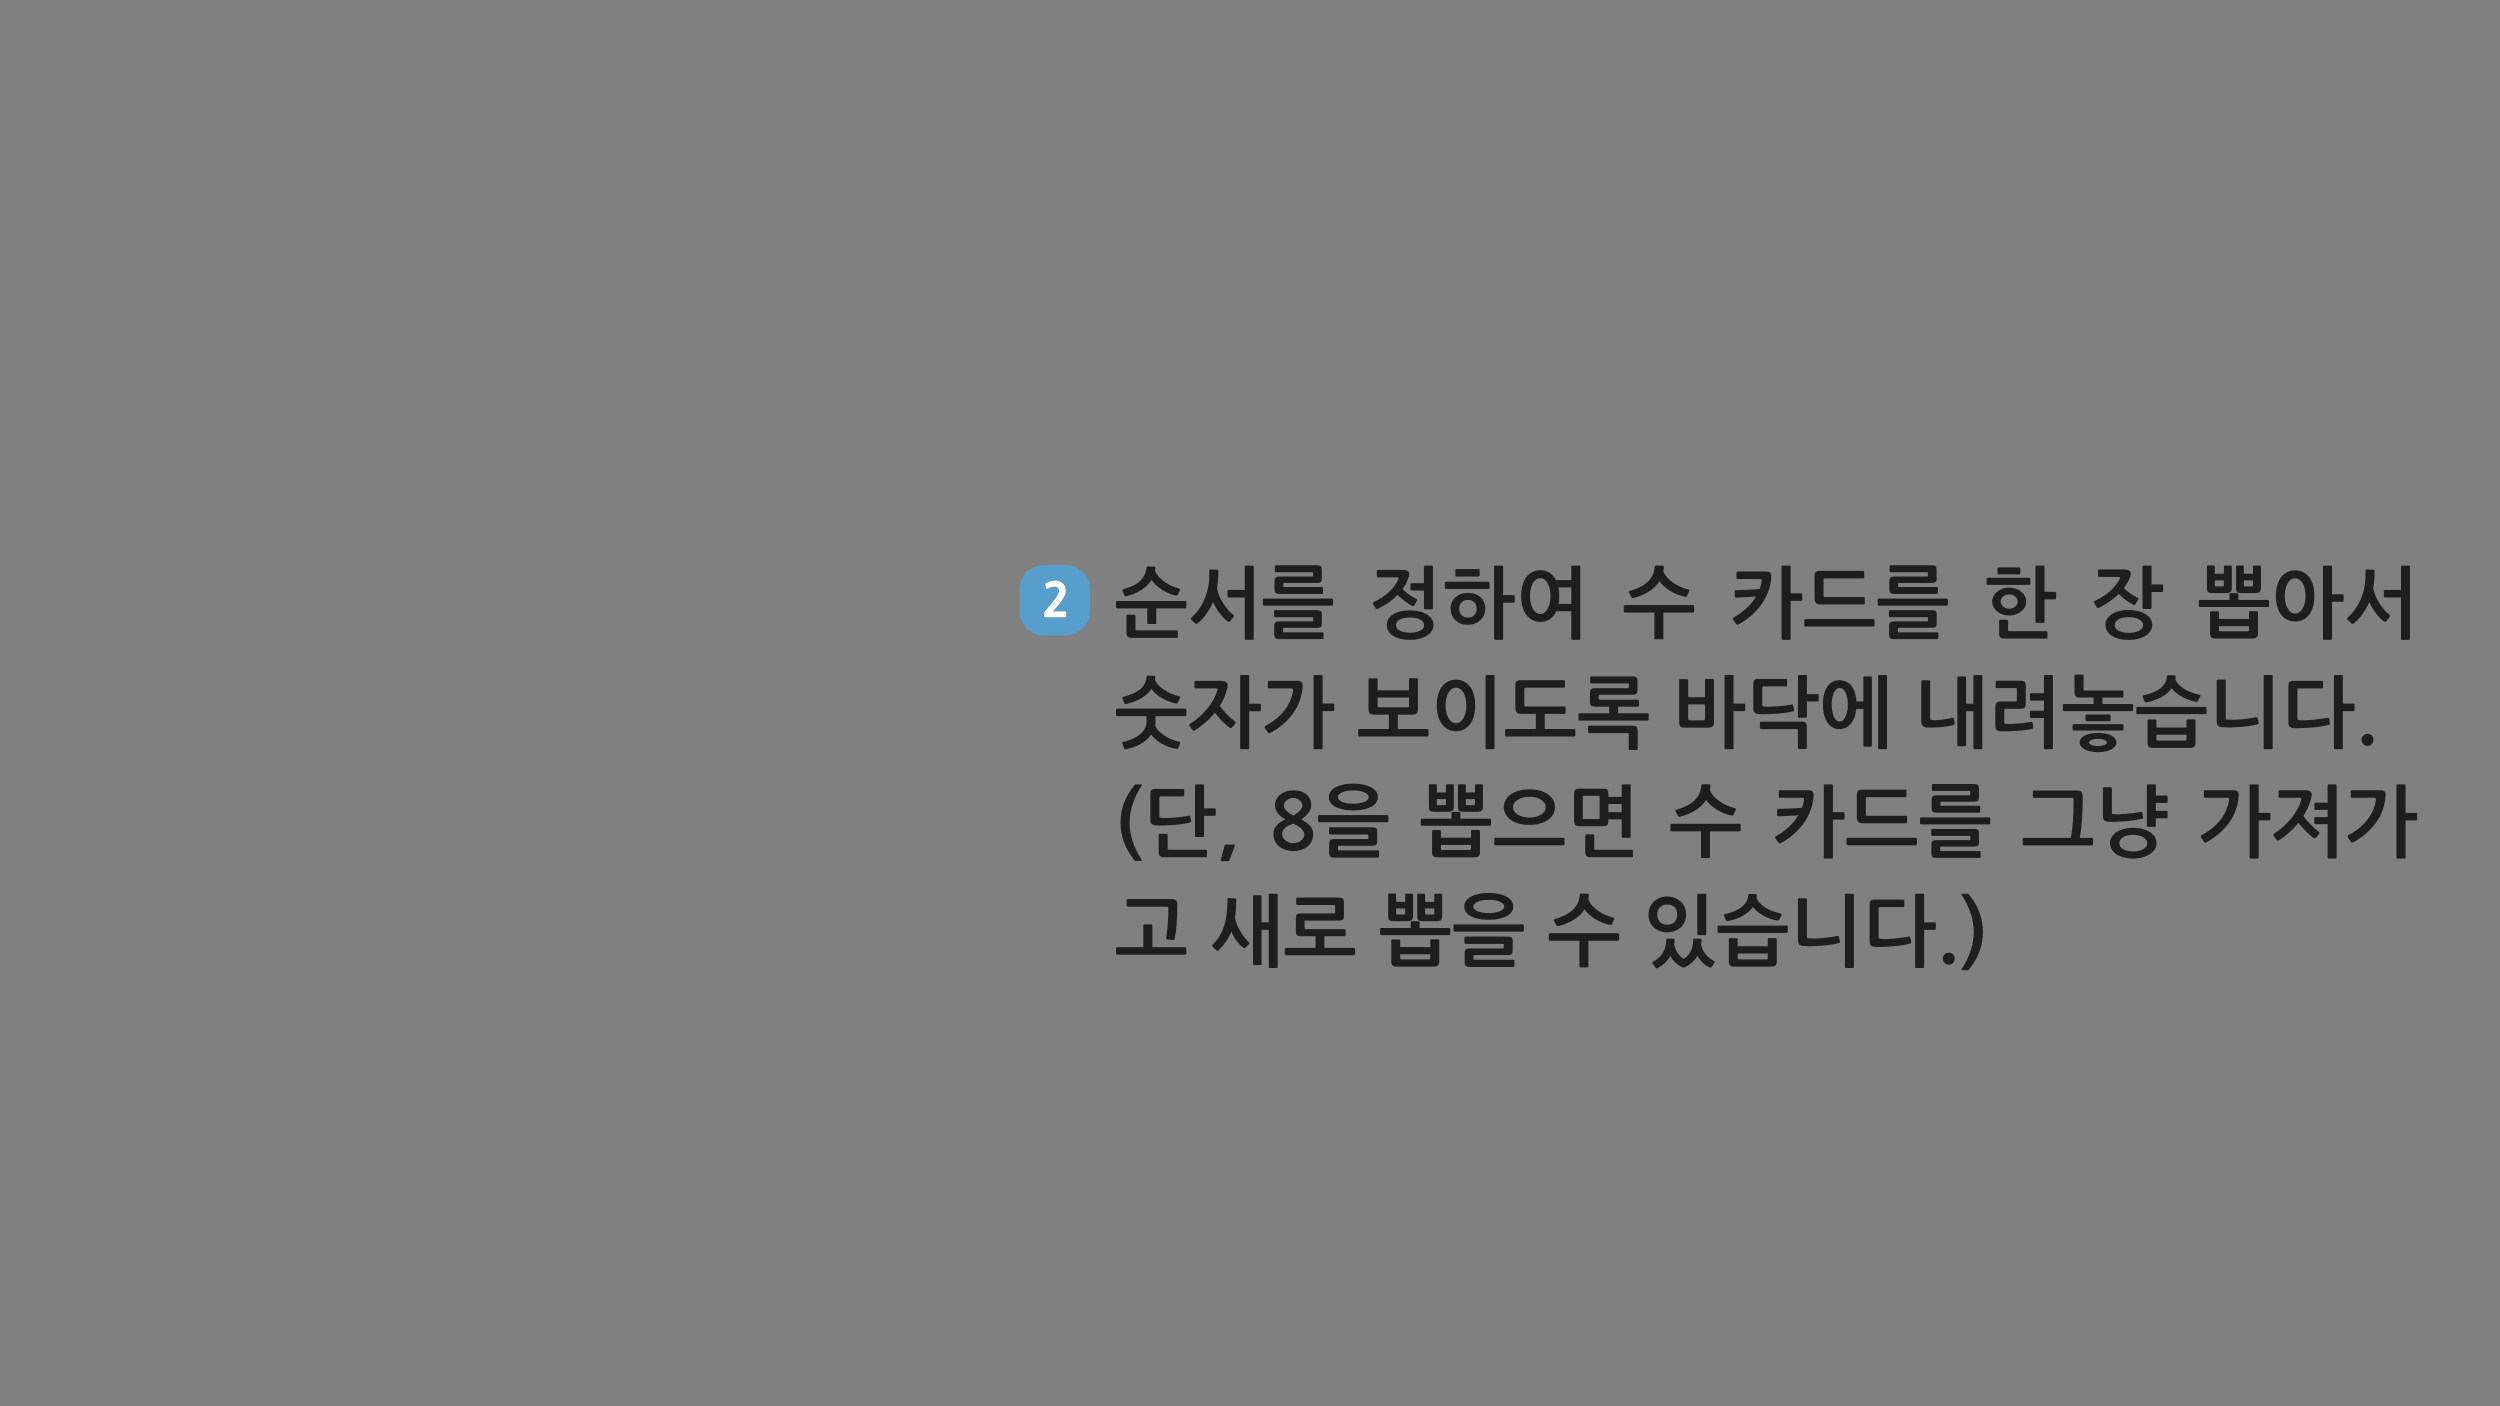 
<svg xmlns="http://www.w3.org/2000/svg" version="1.1" xmlns:xlink="http://www.w3.org/1999/xlink" preserveAspectRatio="none" x="0px" y="0px" width="1280px" height="720px" viewBox="0 0 1280 720">
<rect x="0" y="0" width="1280" height="720" fill="#808080" stroke="none"/>
<defs>
<g id="Layer0_0_FILL">
<path fill="#1E1E1E" stroke="none" d="
M 628.5 460.4
Q 628.5 464.2 628.1 467.55 627.75 470.85 626.85 473.7 625.95 476.6 624.55 479.05 623.1 481.5 620.95 483.55 620.3 484.15 620.9 484.75
L 622.7 486.5
Q 623.35 487.1 623.95 486.5 626.15 484.3 627.75 482 629.35 479.7 630.45 476.95 630.9 478.15 631.55 479.3 632.2 480.5 633 481.55 633.8 482.65 634.7 483.6 635.55 484.5 636.5 485.2 637.1 485.75 637.65 485.15
L 639.35 483.45
Q 639.6 483.2 639.65 482.9 639.7 482.6 639.4 482.35 638.3 481.4 637.2 480 636.1 478.65 635.15 477 634.2 475.35 633.45 473.55 632.7 471.75 632.3 469.9 632.95 465.75 632.95 460.55 632.95 460.3 632.75 460.1 632.55 459.95 632.3 459.95
L 629 459.8
Q 628.5 459.8 628.5 460.4
M 585.95 473.25
Q 585.4 473.25 585.4 473.85
L 585.4 484.95 572 484.95
Q 571.7 484.95 571.55 485.15 571.4 485.3 571.4 485.6
L 571.4 488.2
Q 571.4 488.4 571.55 488.6 571.7 488.8 572 488.8
L 606.8 488.8
Q 607 488.8 607.2 488.6 607.4 488.4 607.4 488.2
L 607.4 485.6
Q 607.4 485.35 607.2 485.15 607 484.95 606.8 484.95
L 590 484.95 590 473.85
Q 590 473.25 589.45 473.25
L 585.95 473.25
M 602.8 463.2
Q 602.8 461.75 602.1 461.05 601.4 460.35 600.1 460.35
L 577.45 460.35
Q 577.25 460.35 577.05 460.5 576.85 460.6 576.85 460.85
L 576.85 463.7
Q 576.85 463.95 577.05 464.05 577.25 464.2 577.45 464.2
L 597.15 464.2
Q 597.7 464.2 597.95 464.35 598.2 464.5 598.2 465.05 598.2 466.7 598.15 468.7 598.05 470.7 597.9 472.75 597.8 474.8 597.55 476.75 597.35 478.7 597.05 480.15 597 480.5 597.1 480.75 597.2 480.95 597.55 481
L 600.7 481.3
Q 601 481.35 601.2 481.1 601.35 480.85 601.45 480.55 602.05 477.55 602.45 473.1 602.8 468.6 602.8 463.2
M 580.85 401.95
Q 577.1 406.65 575.4 411.4 573.7 416.1 573.7 421.2 573.7 426.25 575.4 431 577.1 435.75 580.85 440.4 581.1 440.75 581.4 440.75
L 584.35 440.75
Q 584.65 440.75 584.7 440.6 584.75 440.45 584.6 440.3 581.35 435.25 579.85 430.55 578.35 425.9 578.35 421.2 578.35 416.5 579.9 411.8 581.4 407.1 584.6 402.05 584.9 401.6 584.35 401.6
L 581.4 401.6
Q 581.1 401.6 580.85 401.95
M 618 435.55
Q 618 435.4 617.8 435.2 617.65 435.05 617.45 435.05
L 598.55 435.05
Q 598.15 435.05 598 434.95 597.85 434.8 597.85 434.4
L 597.85 427.55
Q 597.85 427.3 597.65 427.1 597.45 426.9 597.25 426.9
L 593.8 426.9
Q 593.6 426.9 593.4 427.15 593.25 427.35 593.25 427.55
L 593.25 436.05
Q 593.25 437.6 593.85 438.25 594.45 438.9 596.25 438.9
L 617.45 438.9
Q 617.65 438.9 617.8 438.8 618 438.65 618 438.4
L 618 435.55
M 627.2 432.65
Q 627.05 432.9 626.95 433.1
L 625 440.4
Q 624.9 440.6 625.05 440.75 625.15 440.9 625.35 440.9
L 628.55 440.9
Q 628.8 440.9 629.1 440.8 629.3 440.7 629.45 440.4
L 632.2 433.2
Q 632.25 433 632.2 432.7 632.2 432.45 631.7 432.45
L 627.8 432.45
Q 627.35 432.45 627.2 432.65
M 609.85 420.35
L 609.4 418.1
Q 609.25 417.55 608.6 417.65 606.95 418 605.05 418.2 603.2 418.45 601.3 418.6 599.45 418.75 597.75 418.8 596.05 418.85 594.8 418.8 594.05 418.75 593.8 418.5 593.6 418.35 593.6 417.7
L 593.6 408.45
Q 593.6 407.75 594.3 407.75
L 605.75 407.75
Q 606.3 407.75 606.3 407.25
L 606.3 404.45
Q 606.3 403.95 605.75 403.95
L 591.65 403.95
Q 590.15 403.95 589.55 404.5 589 405.05 589 406.45
L 589 419.95
Q 589 421.4 589.8 421.95 590.55 422.55 591.85 422.65 593.8 422.7 596.2 422.65 598.65 422.55 601.05 422.35 603.45 422.2 605.65 421.85 607.8 421.55 609.25 421.1 609.45 421.05 609.7 420.9 609.9 420.75 609.85 420.35
M 612.35 401.6
Q 611.85 401.6 611.85 402.15
L 611.85 428.05
Q 611.85 428.55 612.35 428.55
L 615.9 428.55
Q 616.45 428.55 616.45 428.05
L 616.45 417.7 621.85 417.7
Q 622.05 417.7 622.25 417.55 622.45 417.4 622.45 417.2
L 622.45 414.3
Q 622.45 414.15 622.25 414 622.05 413.85 621.85 413.85
L 616.45 413.85 616.45 402.15
Q 616.45 401.6 615.9 401.6
L 612.35 401.6
M 628.5 351.8
Q 628.55 351.3 628.55 350.75 628.55 349.8 627.7 349.2 626.8 348.6 625.25 348.6
L 612.2 348.6
Q 611.95 348.6 611.8 348.75 611.6 348.95 611.6 349.15
L 611.6 351.85
Q 611.6 352.1 611.75 352.25 611.9 352.45 612.2 352.45
L 622.5 352.45
Q 623.15 352.45 623.3 352.65 623.4 352.85 623.25 353.55 622.7 355.7 621.4 358.05 620.15 360.4 618.3 362.6 616.45 364.9 614.15 366.95 611.9 368.95 609.35 370.55 609.15 370.7 608.95 371 608.8 371.35 609.05 371.7
L 610.6 373.75
Q 610.8 374.05 611.15 374.1 611.5 374.15 611.8 373.95 617.9 370.05 621.95 364.95 622.75 366 623.8 367.15 624.8 368.3 625.85 369.35 626.85 370.4 627.8 371.2 628.8 372.05 629.5 372.5 630.3 373.05 630.8 372.45
L 632.55 370.5
Q 632.75 370.2 632.65 369.85 632.55 369.55 632.3 369.35 631.45 368.75 630.4 367.85 629.35 366.95 628.35 365.85 627.3 364.8 626.3 363.7 625.3 362.5 624.55 361.5 625.9 359.35 626.8 357.15 627.7 354.95 628.3 352.8 628.4 352.35 628.5 351.8
M 591.6 370.3
L 591.6 366.65 606.8 366.65
Q 607 366.65 607.2 366.45 607.4 366.25 607.4 366.05
L 607.4 363.4
Q 607.4 363.2 607.2 363 607 362.8 606.8 362.8
L 572 362.8
Q 571.7 362.8 571.55 363 571.4 363.15 571.4 363.4
L 571.4 366.05
Q 571.4 366.25 571.55 366.45 571.7 366.65 572 366.65
L 587 366.65 587 370.1
Q 586.8 372.05 585.8 373.6 584.8 375.2 583.2 376.35 581.6 377.55 579.5 378.45 577.35 379.35 574.95 379.95 574.7 380.05 574.6 380.3 574.45 380.5 574.6 380.75
L 575.55 383.1
Q 575.65 383.4 575.85 383.55 576 383.7 576.45 383.6 580.6 382.85 584 380.9 587.4 378.95 589.4 376.15 590.25 377.35 591.65 378.55 593.05 379.75 594.75 380.7 596.5 381.7 598.4 382.4 600.4 383.15 602.35 383.4 602.8 383.5 602.95 383.4 603.15 383.3 603.25 383
L 604.25 380.55
Q 604.35 380.3 604.25 380.05 604.15 379.8 603.95 379.75 601.95 379.4 599.95 378.6 597.95 377.8 596.25 376.65 594.55 375.55 593.25 374.25 592 372.95 591.4 371.55 591.5 371.2 591.55 370.9 591.55 370.6 591.6 370.3
M 590.95 346.05
L 587.8 345.9
Q 587.15 345.9 587.05 346.55 586.85 348.6 586 350.2 585.15 351.75 583.7 353 582.15 354.2 580 355.15 577.85 356.1 575 356.85 574.75 356.95 574.65 357.15 574.6 357.4 574.65 357.6
L 575.75 360.2
Q 575.9 360.6 576.8 360.4 581.1 359.4 584.4 357.45 587.7 355.5 589.55 352.75 590.5 354.15 591.95 355.35 593.4 356.55 595.1 357.55 596.85 358.55 598.65 359.2 600.45 359.9 602.1 360.2 602.8 360.3 603 359.75
L 604.2 357.3
Q 604.3 357.1 604.2 356.9 604.1 356.65 603.85 356.55 601.9 356.1 599.95 355.3 597.95 354.45 596.3 353.35 594.6 352.3 593.3 350.95 592 349.65 591.35 348.15 591.45 347.8 591.45 347.4 591.5 347 591.55 346.6 591.55 346.05 590.95 346.05
M 576.95 314.85
Q 576.75 315.05 576.75 315.25
L 576.75 323.75
Q 576.75 325.35 577.4 326 578 326.6 579.8 326.6
L 602.45 326.6
Q 602.7 326.6 602.9 326.5 603.05 326.35 603.05 326.15
L 603.05 323.25
Q 603.05 323.05 602.85 322.9 602.65 322.75 602.45 322.75
L 582.1 322.75
Q 581.7 322.75 581.55 322.65 581.35 322.55 581.35 322.15
L 581.35 315.25
Q 581.35 315.05 581.2 314.85 581 314.7 580.75 314.7
L 577.35 314.7
Q 577.15 314.7 576.95 314.85
M 607.4 308.3
Q 607.4 308.1 607.2 307.9 607 307.7 606.8 307.7
L 572 307.7
Q 571.7 307.7 571.55 307.85 571.4 308.05 571.4 308.3
L 571.4 310.9
Q 571.4 311.1 571.55 311.3 571.7 311.5 572 311.5
L 587.4 311.5 587.4 318.95
Q 587.4 319.5 587.95 319.5
L 591.45 319.5
Q 592 319.5 592 318.95
L 592 311.5 606.8 311.5
Q 607 311.5 607.2 311.3 607.4 311.1 607.4 310.9
L 607.4 308.3
M 639.6 346.15
Q 639.6 345.6 639.05 345.6
L 635.5 345.6
Q 634.95 345.6 634.95 346.15
L 634.95 383.05
Q 634.95 383.6 635.5 383.6
L 639.05 383.6
Q 639.6 383.6 639.6 383.05
L 639.6 364.15 645 364.15
Q 645.2 364.15 645.4 363.95 645.55 363.8 645.55 363.6
L 645.55 360.75
Q 645.55 360.55 645.4 360.45 645.2 360.3 645 360.3
L 639.6 360.3 639.6 346.15
M 641.9 290.15
Q 641.9 289.6 641.4 289.6
L 637.8 289.6
Q 637.3 289.6 637.3 290.15
L 637.3 302.05 629.05 302.05
Q 628.85 302.05 628.7 302.2 628.5 302.3 628.5 302.55
L 628.5 305.35
Q 628.5 305.55 628.7 305.7 628.85 305.9 629.05 305.9
L 637.3 305.9 637.3 327.05
Q 637.3 327.6 637.8 327.6
L 641.4 327.6
Q 641.9 327.6 641.9 327.05
L 641.9 290.15
M 623.8 292.3
Q 623.8 292.05 623.65 291.9 623.5 291.7 623.3 291.7
L 619.75 291.55
Q 619.55 291.55 619.35 291.75 619.15 291.95 619.15 292.15 619.25 295.7 618.9 298.75 618.5 301.8 617.5 304.7 616.4 307.95 614.55 310.85 612.7 313.75 610.1 316.15 609.4 316.8 609.95 317.3
L 611.85 319.1
Q 612.5 319.75 613.25 319.1 614.3 318.25 615.45 317.05 616.55 315.9 617.55 314.45 618.55 313.05 619.5 311.5 620.4 309.9 621.1 308.25 621.6 309.55 622.45 311 623.3 312.4 624.3 313.75 625.3 315.1 626.4 316.25 627.5 317.4 628.5 318.15 628.9 318.45 629.25 318.4 629.6 318.4 629.75 318.1
L 631.45 316.05
Q 632 315.25 631.4 314.75 630.05 313.75 628.75 312.2 627.4 310.7 626.3 308.9 625.15 307.15 624.3 305.2 623.45 303.25 623.1 301.35 623.8 297.2 623.8 292.3
M 593.25 295.25
Q 592 293.8 591.35 292.25 591.45 291.9 591.45 291.5 591.5 291.15 591.55 290.7 591.55 290.15 590.95 290.15
L 587.8 290
Q 587.15 290 587.05 290.65 586.6 294.75 583.7 297.45 580.75 300.2 575 301.7 574.75 301.8 574.65 302 574.6 302.25 574.65 302.45
L 575.75 304.95
Q 575.9 305.5 576.8 305.2 581.1 304.2 584.4 302.05 587.7 299.9 589.6 296.95 590.55 298.4 592 299.7 593.45 301 595.15 302.1 596.85 303.15 598.65 303.9 600.45 304.65 602.1 304.9 602.8 305.05 603 304.55
L 604.2 302.1
Q 604.3 301.9 604.2 301.7 604.1 301.45 603.85 301.35 601.85 300.9 599.9 300 597.95 299.1 596.25 297.9 594.6 296.7 593.25 295.25
M 997.8 493.9
Q 999.05 493.9 999.95 493 1000.8 492.1 1000.8 490.8 1000.8 489.5 999.95 488.65 999.05 487.75 997.8 487.75 996.5 487.75 995.6 488.65 994.7 489.5 994.7 490.8 994.7 492.1 995.6 493 996.5 493.9 997.8 493.9
M 984.6 457.6
L 981.05 457.6
Q 980.55 457.6 980.55 458.15
L 980.55 495.05
Q 980.55 495.6 981.05 495.6
L 984.6 495.6
Q 985.15 495.6 985.15 495.05
L 985.15 476.1 990.55 476.1
Q 990.75 476.1 990.95 475.95 991.15 475.75 991.15 475.55
L 991.15 472.75
Q 991.15 472.55 990.95 472.4 990.75 472.25 990.55 472.25
L 985.15 472.25 985.15 458.15
Q 985.15 457.6 984.6 457.6
M 1004.3 458.05
Q 1007.5 463.1 1009.05 467.8 1010.55 472.5 1010.55 477.2 1010.55 481.9 1009.05 486.55 1007.55 491.25 1004.3 496.3 1004.2 496.45 1004.25 496.6 1004.25 496.75 1004.55 496.75
L 1007.5 496.75
Q 1007.85 496.75 1008.05 496.4 1011.85 491.75 1013.55 487 1015.25 482.25 1015.25 477.2 1015.25 472.1 1013.55 467.4 1011.85 462.65 1008.05 457.95 1007.85 457.6 1007.5 457.6
L 1004.55 457.6
Q 1004.05 457.6 1004.3 458.05
M 1012.75 433
Q 1013.25 432.5 1013.25 431.1
L 1013.25 426.75
Q 1013.25 425.4 1012.75 424.9 1012.2 424.4 1010.55 424.4
L 989.35 424.4
Q 989.15 424.4 988.95 424.6 988.8 424.75 988.8 424.95
L 988.8 427.5
Q 988.8 427.7 988.95 427.8 989.15 428 989.35 428
L 1008.25 428
Q 1008.65 428 1008.7 428.05 1008.8 428.15 1008.8 428.55
L 1008.8 429.7
Q 1008.8 430.05 1008.7 430.1 1008.65 430.15 1008.3 430.15
L 991.5 430.15
Q 989.95 430.15 989.4 430.75 988.85 431.3 988.85 432.55
L 988.85 436.85
Q 988.85 438.15 989.45 438.7 990 439.25 991.55 439.25
L 1013.6 439.25
Q 1013.75 439.25 1013.9 439.05 1014.1 438.9 1014.1 438.7
L 1014.1 436.25
Q 1014.1 436 1013.9 435.85 1013.75 435.75 1013.55 435.75
L 993.95 435.75
Q 993.55 435.75 993.45 435.65 993.35 435.6 993.35 435.2
L 993.35 434
Q 993.35 433.65 993.45 433.55 993.55 433.45 993.85 433.45
L 1010.55 433.45
Q 1012.2 433.45 1012.75 433
M 1019 419.05
Q 1019 418.85 1018.8 418.7 1018.65 418.5 1018.4 418.5
L 983.65 418.5
Q 983.05 418.5 983.05 419.05
L 983.05 421.5
Q 983.05 421.75 983.2 421.9 983.35 422.1 983.65 422.1
L 1018.4 422.1
Q 1018.65 422.1 1018.8 421.9 1019 421.7 1019 421.5
L 1019 419.05
M 1013.2 403.8
Q 1013.2 402.4 1012.65 401.9 1012.15 401.4 1010.5 401.4
L 989.7 401.4
Q 989.5 401.4 989.3 401.55 989.15 401.75 989.15 401.9
L 989.15 404.45
Q 989.15 404.65 989.3 404.8 989.5 404.95 989.7 404.95
L 1008.2 404.95
Q 1008.6 404.95 1008.65 405 1008.75 405.05 1008.75 405.4
L 1008.75 406.6
Q 1008.75 407 1008.65 407.1 1008.6 407.2 1008.25 407.2
L 991.6 407.2
Q 990.05 407.2 989.55 407.75 989 408.35 989 409.6
L 989 413.75
Q 989 415 989.55 415.55 990.1 416.1 991.65 416.1
L 1013.35 416.1
Q 1013.5 416.1 1013.7 415.95 1013.85 415.75 1013.85 415.55
L 1013.85 413.1
Q 1013.85 412.85 1013.7 412.7 1013.5 412.55 1013.3 412.55
L 994.05 412.55
Q 993.65 412.55 993.6 412.5 993.5 412.45 993.5 412.1
L 993.5 411
Q 993.5 410.7 993.6 410.6 993.65 410.5 994 410.5
L 1010.5 410.5
Q 1012.15 410.5 1012.65 410 1013.2 409.55 1013.2 408.15
L 1013.2 403.8
M 1061.65 409.75
Q 1061.65 415.45 1061.35 420.45 1060.95 425.4 1060.35 429
L 1036.25 429
Q 1035.95 429 1035.8 429.2 1035.65 429.35 1035.65 429.6
L 1035.65 432.25
Q 1035.65 432.45 1035.8 432.65 1035.95 432.85 1036.25 432.85
L 1071.05 432.85
Q 1071.25 432.85 1071.45 432.65 1071.65 432.45 1071.65 432.25
L 1071.65 429.6
Q 1071.65 429.4 1071.45 429.2 1071.25 429 1071.05 429
L 1064.85 429
Q 1065.75 423.85 1066.05 418.6 1066.35 413.35 1066.35 408 1066.35 406.55 1065.85 405.65 1065.35 404.75 1063.55 404.75
L 1041.3 404.75
Q 1041.1 404.75 1040.95 404.9 1040.8 405.1 1040.8 405.3
L 1040.8 407.95
Q 1040.8 408.15 1040.95 408.3 1041.1 408.5 1041.3 408.5
L 1060.65 408.5
Q 1061.35 408.5 1061.5 408.8 1061.65 409.1 1061.65 409.75
M 1103.25 428.5
Q 1102.35 427.1 1100.75 426.05 1099.2 425 1096.95 424.4 1094.8 423.85 1092.2 423.85 1089.45 423.85 1087.25 424.45 1085.05 425.05 1083.55 426.1 1082 427.15 1081.2 428.55 1080.35 429.95 1080.35 431.65 1080.35 433.35 1081.2 434.85 1082 436.3 1083.55 437.35 1085.05 438.35 1087.25 438.95 1089.45 439.6 1092.2 439.6 1094.8 439.6 1096.95 438.95 1099.2 438.35 1100.75 437.3 1102.35 436.25 1103.25 434.8 1104.15 433.35 1104.15 431.65 1104.15 429.95 1103.25 428.5
M 1094.95 427.75
Q 1096.25 428.05 1097.25 428.6 1098.25 429.2 1098.85 430 1099.4 430.8 1099.4 431.75 1099.4 432.7 1098.85 433.5 1098.25 434.3 1097.25 434.85 1096.25 435.4 1094.95 435.65 1093.65 435.95 1092.2 435.95 1089.05 435.95 1087.1 434.8 1085.1 433.7 1085.1 431.75 1085.1 429.8 1087.05 428.6 1089 427.45 1092.2 427.45 1093.65 427.45 1094.95 427.75
M 1096.6 415.7
Q 1096.4 415.6 1096.15 415.65 1094.3 416.05 1092.35 416.3 1090.45 416.55 1088.55 416.7 1086.7 416.85 1085 416.9 1083.35 416.9 1082.05 416.85 1081.6 416.8 1081.45 416.7 1081.3 416.6 1081.3 416.2
L 1081.3 403.65
Q 1081.3 403.45 1081.1 403.25 1080.95 403.05 1080.7 403.05
L 1077.25 403.05
Q 1077.05 403.05 1076.9 403.25 1076.7 403.45 1076.7 403.65
L 1076.7 417.85
Q 1076.7 419.25 1077.3 419.95 1077.85 420.65 1079.6 420.75 1081.35 420.8 1083.55 420.75 1085.8 420.7 1088.15 420.5 1090.5 420.3 1092.75 419.95 1095.05 419.65 1096.85 419.15 1097.05 419.15 1097.2 419 1097.35 418.85 1097.3 418.6
L 1096.9 416
Q 1096.85 415.8 1096.6 415.7
M 1109.8 407.8
Q 1109.8 407.6 1109.6 407.45 1109.4 407.3 1109.2 407.3
L 1103.8 407.3 1103.8 402.15
Q 1103.8 401.6 1103.25 401.6
L 1099.7 401.6
Q 1099.2 401.6 1099.2 402.15
L 1099.2 422.75
Q 1099.2 423.35 1099.7 423.35
L 1103.25 423.35
Q 1103.8 423.35 1103.8 422.8
L 1103.8 418.95 1109.2 418.95
Q 1109.4 418.95 1109.6 418.8 1109.8 418.65 1109.8 418.45
L 1109.8 415.65
Q 1109.8 415.4 1109.6 415.25 1109.4 415.15 1109.2 415.15
L 1103.8 415.15 1103.8 411.1 1109.2 411.1
Q 1109.4 411.1 1109.6 410.95 1109.8 410.8 1109.8 410.6
L 1109.8 407.8
M 1144.75 414.65
Q 1145.95 411.25 1146.2 407.6 1146.35 406.1 1145.75 405.35 1145.2 404.6 1143.4 404.6
L 1128.95 404.6
Q 1128.4 404.6 1128.4 405.1
L 1128.4 407.9
Q 1128.4 408.45 1128.95 408.45
L 1140.2 408.45
Q 1140.95 408.45 1141.15 408.7 1141.4 408.95 1141.25 409.75 1140.45 415.2 1136.8 419.85 1133.1 424.5 1127.15 427.65 1126.85 427.85 1126.8 428.15 1126.7 428.5 1126.9 428.8
L 1128.5 431.05
Q 1128.7 431.4 1129.05 431.4 1129.4 431.4 1129.7 431.25 1133.4 429.2 1136.4 426.6 1139.35 424 1141.45 421 1143.55 418 1144.75 414.65
M 1156.45 402.15
Q 1156.45 401.6 1155.9 401.6
L 1152.35 401.6
Q 1151.8 401.6 1151.8 402.15
L 1151.8 439.05
Q 1151.8 439.6 1152.35 439.6
L 1155.9 439.6
Q 1156.45 439.6 1156.45 439.05
L 1156.45 420.05 1161.8 420.05
Q 1162.05 420.05 1162.25 419.9 1162.4 419.75 1162.4 419.5
L 1162.4 416.7
Q 1162.4 416.5 1162.25 416.35 1162.05 416.2 1161.8 416.2
L 1156.45 416.2 1156.45 402.15
M 1183.5 407.8
Q 1183.6 407.3 1183.6 406.75 1183.6 405.8 1182.7 405.2 1181.8 404.6 1180.25 404.6
L 1167.25 404.6
Q 1167 404.6 1166.85 404.75 1166.65 404.95 1166.65 405.15
L 1166.65 407.85
Q 1166.65 408.1 1166.8 408.25 1167 408.45 1167.2 408.45
L 1177.5 408.45
Q 1178.2 408.45 1178.3 408.65 1178.4 408.85 1178.25 409.55 1177.7 411.7 1176.4 414.05 1175.15 416.45 1173.35 418.75 1171.5 421 1169.2 423.1 1166.95 425.15 1164.4 426.75 1164.2 426.9 1164 427.2 1163.8 427.55 1164.1 427.95
L 1165.65 430
Q 1165.85 430.3 1166.2 430.35 1166.6 430.4 1166.9 430.15 1169.85 428.3 1172.3 426 1174.8 423.8 1176.8 421.25 1177.6 422.35 1178.6 423.45 1179.6 424.6 1180.65 425.65 1181.7 426.75 1182.7 427.6 1183.7 428.5 1184.4 428.95 1184.8 429.2 1185.15 429.2 1185.55 429.15 1185.75 428.9
L 1187.45 426.95
Q 1187.65 426.65 1187.55 426.35 1187.45 426.05 1187.15 425.85 1186.3 425.2 1185.25 424.25 1184.2 423.35 1183.15 422.25 1182.05 421.2 1181.05 420 1180.05 418.85 1179.3 417.8 1180.75 415.55 1181.75 413.25 1182.75 411 1183.3 408.8 1183.4 408.35 1183.5 407.8
M 1196.35 402.15
Q 1196.35 401.6 1195.85 401.6
L 1192.25 401.6
Q 1191.75 401.6 1191.75 402.15
L 1191.75 410.95 1185.5 410.95
Q 1185.3 410.95 1185.1 411.1 1184.95 411.3 1184.95 411.5
L 1184.95 414.15
Q 1184.95 414.35 1185.1 414.5 1185.3 414.65 1185.5 414.65
L 1191.75 414.65 1191.75 418.35 1185.5 418.35
Q 1185.3 418.35 1185.1 418.45 1184.95 418.6 1184.95 418.8
L 1184.95 421.5
Q 1184.95 421.7 1185.1 421.85 1185.3 422 1185.5 422
L 1191.75 422 1191.75 439.05
Q 1191.75 439.6 1192.25 439.6
L 1195.85 439.6
Q 1196.35 439.6 1196.35 439.05
L 1196.35 402.15
M 1221.4 407.6
Q 1221.55 406.1 1220.95 405.35 1220.4 404.6 1218.6 404.6
L 1204.15 404.6
Q 1203.6 404.6 1203.6 405.1
L 1203.6 407.9
Q 1203.6 408.45 1204.15 408.45
L 1215.4 408.45
Q 1216.15 408.45 1216.35 408.7 1216.6 408.95 1216.45 409.75 1215.65 415.2 1212 419.85 1208.3 424.5 1202.35 427.65 1202.05 427.85 1202 428.15 1201.9 428.5 1202.1 428.8
L 1203.7 431.05
Q 1203.9 431.4 1204.25 431.4 1204.6 431.4 1204.9 431.25 1208.6 429.2 1211.6 426.6 1214.55 424 1216.65 421 1218.75 418 1219.95 414.65 1221.15 411.25 1221.4 407.6
M 1237.6 419.5
L 1237.6 416.7
Q 1237.6 416.5 1237.45 416.35 1237.25 416.2 1237 416.2
L 1231.65 416.2 1231.65 402.15
Q 1231.65 401.6 1231.1 401.6
L 1227.55 401.6
Q 1227 401.6 1227 402.15
L 1227 439.05
Q 1227 439.6 1227.55 439.6
L 1231.1 439.6
Q 1231.65 439.6 1231.65 439.05
L 1231.65 420.05 1237 420.05
Q 1237.25 420.05 1237.45 419.9 1237.6 419.75 1237.6 419.5
M 719.95 457.55
Q 719.8 457.55 719.6 457.7 719.45 457.85 719.45 458.05
L 719.45 461.75 714.8 461.75 714.8 457.95
Q 714.8 457.8 714.65 457.65 714.5 457.5 714.3 457.5
L 711.25 457.5
Q 711.05 457.5 710.9 457.65 710.75 457.75 710.75 457.95
L 710.75 468.8
Q 710.75 469.65 710.85 470.2 710.95 470.75 711.3 471.1 711.6 471.4 712.2 471.55 712.8 471.65 713.8 471.65
L 720.35 471.65
Q 722.2 471.65 722.8 471.05 723.5 470.5 723.5 469
L 723.5 458
Q 723.5 457.8 723.35 457.65 723.15 457.55 723 457.55
L 719.95 457.55
M 718.7 468.25
L 715.6 468.25
Q 715 468.25 714.9 468.15 714.8 468.05 714.8 467.5
L 714.8 465.15 719.45 465.15 719.45 467.5
Q 719.45 468.05 719.35 468.15 719.25 468.25 718.7 468.25
M 653.6 457.6
L 650.15 457.6
Q 649.6 457.6 649.6 458.15
L 649.6 472.2 645.9 472.2 645.9 458.85
Q 645.9 458.35 645.35 458.35
L 642.1 458.35
Q 641.55 458.35 641.55 458.85
L 641.55 493.55
Q 641.55 494.1 642.1 494.1
L 645.35 494.1
Q 645.9 494.1 645.9 493.55
L 645.9 476.05 649.6 476.05 649.6 495.05
Q 649.6 495.6 650.15 495.6
L 653.6 495.6
Q 654.15 495.6 654.15 495.05
L 654.15 458.15
Q 654.15 457.6 653.6 457.6
M 683.5 467.55
Q 683.4 467.65 683 467.65
L 666.35 467.65
Q 665.5 467.65 664.9 467.75 664.35 467.85 664.05 468.15 663.75 468.45 663.6 468.95 663.5 469.45 663.5 470.25
L 663.5 476.7
Q 663.5 477.5 663.6 478 663.75 478.5 664.05 478.8 664.35 479.15 664.9 479.25 665.5 479.35 666.35 479.35
L 673.55 479.35 673.55 485.3 658.4 485.3
Q 658.1 485.3 657.95 485.55 657.8 485.75 657.8 485.95
L 657.8 488.5
Q 657.8 488.7 657.95 488.9 658.1 489.1 658.4 489.1
L 693.2 489.1
Q 693.4 489.1 693.6 488.9 693.8 488.7 693.8 488.5
L 693.8 485.95
Q 693.8 485.75 693.6 485.55 693.4 485.3 693.2 485.3
L 678.1 485.3 678.1 479.35 688.4 479.35
Q 688.55 479.35 688.75 479.2 688.95 479.05 688.95 478.85
L 688.95 476.15
Q 688.95 475.95 688.75 475.85 688.6 475.7 688.4 475.7
L 668.55 475.7
Q 668.15 475.7 668.05 475.6 667.95 475.5 667.95 475.05
L 667.95 471.9
Q 667.95 471.5 668.05 471.4 668.1 471.35 668.55 471.35
L 685.2 471.35
Q 686.9 471.35 687.5 470.8 688.1 470.25 688.1 468.7
L 688.1 462.2
Q 688.1 460.65 687.5 460.1 686.9 459.55 685.2 459.55
L 664.2 459.55
Q 663.95 459.55 663.8 459.75 663.65 459.9 663.65 460.1
L 663.65 462.75
Q 663.65 462.95 663.8 463.15 663.95 463.35 664.2 463.35
L 683 463.35
Q 683.4 463.35 683.5 463.4 683.6 463.45 683.6 463.9
L 683.6 467
Q 683.6 467.45 683.5 467.55
M 671.35 412.15
Q 671.35 410.4 670.65 409 669.95 407.6 668.75 406.65 667.55 405.7 665.85 405.15 664.15 404.65 662.15 404.65 660.2 404.65 658.5 405.2 656.8 405.75 655.55 406.75 654.3 407.75 653.55 409.15 652.8 410.55 652.8 412.25 652.8 414.55 654.2 416.35 655.6 418.15 658 419.55 656.8 420.15 655.7 420.85 654.6 421.55 653.8 422.45 653 423.35 652.45 424.5 652 425.65 652 427.15 652 429.3 652.9 430.9 653.8 432.55 655.25 433.6 656.7 434.65 658.5 435.2 660.35 435.75 662.15 435.75 664.1 435.75 665.9 435.2 667.8 434.65 669.2 433.6 670.6 432.55 671.45 430.9 672.35 429.3 672.35 427.15 672.35 425.75 671.9 424.75 671.5 423.7 670.7 422.8 669.9 421.9 668.8 421.1 667.65 420.35 666.25 419.5 668.85 417.7 670.1 415.95 671.35 414.15 671.35 412.15
M 657.95 414.2
Q 657.35 413.4 657.35 412.55 657.35 411.6 657.8 410.85 658.25 410.15 658.95 409.65 659.6 409.15 660.45 408.85 661.3 408.55 662.15 408.55 663.1 408.55 663.95 408.9 664.8 409.15 665.45 409.7 666.1 410.25 666.45 410.95 666.85 411.65 666.85 412.45 666.85 413.15 666.35 413.95 665.85 414.75 665.1 415.5 664.35 416.2 663.55 416.75 662.8 417.3 662.15 417.55 661.65 417.35 660.85 416.85 660.05 416.4 659.25 415.7 658.5 415 657.95 414.2
M 664.15 422.7
Q 665.15 423.3 666 424 666.8 424.75 667.3 425.55 667.8 426.4 667.8 427.15 667.8 428.2 667.3 429.05 666.8 429.9 666 430.5 665.2 431.1 664.2 431.4 663.15 431.7 662.15 431.7 661.2 431.7 660.15 431.4 659.15 431.05 658.3 430.45 657.5 429.85 657 429 656.45 428.15 656.45 427.15 656.45 425.9 657.05 425 657.65 424.1 658.5 423.45 659.35 422.8 660.4 422.4 661.35 421.95 662.15 421.75 663.15 422.1 664.15 422.7
M 705.15 425.95
Q 705.15 424.6 704.6 424.05 704.05 423.55 702.4 423.55
L 681 423.55
Q 680.8 423.55 680.65 423.75 680.45 423.9 680.45 424.1
L 680.45 426.75
Q 680.45 426.95 680.65 427.1 680.8 427.25 681 427.25
L 700.1 427.25
Q 700.45 427.25 700.55 427.35 700.6 427.45 700.6 427.9
L 700.6 429.1
Q 700.6 429.5 700.55 429.55 700.45 429.6 700.15 429.6
L 683.2 429.6
Q 681.6 429.6 681.05 430.15 680.55 430.75 680.55 432
L 680.55 436.7
Q 680.55 438 681.1 438.5 681.65 439.1 683.2 439.1
L 705.55 439.1
Q 705.7 439.1 705.9 438.9 706.05 438.75 706.05 438.5
L 706.05 435.95
Q 706.05 435.7 705.9 435.55 705.7 435.4 705.5 435.4
L 685.6 435.4
Q 685.2 435.4 685.15 435.3 685.05 435.25 685.05 434.9
L 685.05 433.5
Q 685.05 433.15 685.15 433.05 685.2 433 685.55 433
L 702.4 433
Q 704.05 433 704.6 432.5 705.15 432 705.15 430.6
L 705.15 425.95
M 705.45 408.15
Q 705.45 406.7 704.65 405.4 703.85 404.15 702.25 403.2 700.6 402.3 698.3 401.75 695.95 401.2 692.9 401.2 689.85 401.2 687.5 401.75 685.15 402.3 683.55 403.2 681.95 404.15 681.15 405.4 680.35 406.7 680.35 408.15 680.35 409.6 681.15 410.85 681.95 412.1 683.55 413 685.15 413.9 687.5 414.4 689.85 414.95 692.9 414.95 695.95 414.95 698.3 414.4 700.6 413.9 702.25 413 703.85 412.1 704.65 410.85 705.45 409.6 705.45 408.15
M 700.25 406.8
Q 700.8 407.4 700.8 408.15 700.8 408.85 700.25 409.45 699.65 410.1 698.6 410.55 697.55 411 696.05 411.25 694.65 411.5 692.9 411.5 691.15 411.5 689.7 411.25 688.25 411 687.2 410.55 686.15 410.1 685.55 409.5 685 408.9 685 408.15 685 407.45 685.55 406.8 686.15 406.2 687.2 405.7 688.25 405.2 689.7 404.95 691.15 404.7 692.9 404.7 694.65 404.7 696.05 404.95 697.55 405.2 698.6 405.7 699.65 406.2 700.25 406.8
M 710.85 420.45
L 710.85 417.9
Q 710.85 417.7 710.65 417.5 710.45 417.3 710.25 417.3
L 675.45 417.3
Q 675.15 417.3 675 417.45 674.85 417.65 674.85 417.9
L 674.85 420.45
Q 674.85 421 675.45 421
L 710.25 421
Q 710.45 421 710.65 420.85 710.85 420.65 710.85 420.45
M 750.35 479.55
Q 750.15 479.55 750 479.75 749.8 479.9 749.8 480.1
L 749.8 482.75
Q 749.8 482.95 750 483.1 750.15 483.25 750.35 483.25
L 769.45 483.25
Q 769.8 483.25 769.9 483.35 769.95 483.45 769.95 483.9
L 769.95 485.1
Q 769.95 485.5 769.9 485.55 769.8 485.6 769.5 485.6
L 752.55 485.6
Q 750.95 485.6 750.4 486.15 749.9 486.75 749.9 488
L 749.9 492.7
Q 749.9 494 750.45 494.5 751 495.1 752.55 495.1
L 774.9 495.1
Q 775.05 495.1 775.25 494.9 775.4 494.75 775.4 494.5
L 775.4 491.95
Q 775.4 491.7 775.25 491.55 775.05 491.4 774.85 491.4
L 754.95 491.4
Q 754.55 491.4 754.5 491.3 754.4 491.25 754.4 490.9
L 754.4 489.5
Q 754.4 489.15 754.5 489.05 754.55 489 754.9 489
L 771.75 489
Q 773.4 489 773.95 488.5 774.5 488 774.5 486.6
L 774.5 481.95
Q 774.5 480.6 773.95 480.05 773.4 479.55 771.75 479.55
L 750.35 479.55
M 736.4 480.95
L 732.8 480.95
Q 732.6 480.95 732.45 481.15 732.3 481.3 732.3 481.55
L 732.3 484.9 716.9 484.9 716.9 481.55
Q 716.9 481.35 716.75 481.15 716.55 481 716.4 481
L 712.85 481
Q 712.35 481 712.35 481.55
L 712.35 492.2
Q 712.35 493.75 713 494.35 713.6 494.95 715.35 494.95
L 733.9 494.95
Q 735.6 494.95 736.25 494.3 736.9 493.65 736.9 492.3
L 736.9 481.55
Q 736.9 481.3 736.75 481.15 736.55 480.95 736.4 480.95
M 732.3 488.6
L 732.3 490.55
Q 732.3 491.2 731.55 491.2
L 717.7 491.2
Q 716.9 491.2 716.9 490.55
L 716.9 488.6 732.3 488.6
M 742.35 475.35
Q 742.2 475.15 741.95 475.15
L 726.85 475.15 726.85 472.25
Q 726.85 471.7 726.3 471.7
L 722.85 471.7
Q 722.3 471.7 722.3 472.25
L 722.3 475.15 707.2 475.15
Q 706.9 475.15 706.75 475.3 706.6 475.55 706.6 475.75
L 706.6 478.2
Q 706.6 478.4 706.75 478.6 706.9 478.8 707.2 478.8
L 741.95 478.8
Q 742.2 478.8 742.35 478.6 742.55 478.4 742.55 478.2
L 742.55 475.75
Q 742.55 475.6 742.35 475.35
M 744.35 473.45
Q 744.2 473.65 744.2 473.9
L 744.2 476.45
Q 744.2 477 744.8 477
L 779.6 477
Q 779.8 477 780 476.85 780.2 476.65 780.2 476.45
L 780.2 473.9
Q 780.2 473.7 780 473.5 779.8 473.3 779.6 473.3
L 744.8 473.3
Q 744.5 473.3 744.35 473.45
M 729.5 457.7
Q 729.35 457.55 729.15 457.55
L 726.15 457.55
Q 725.95 457.55 725.8 457.65 725.65 457.8 725.65 458
L 725.65 468.95
Q 725.65 469.8 725.75 470.3 725.9 470.85 726.2 471.15 726.55 471.45 727.2 471.55 727.75 471.65 728.7 471.65
L 735.3 471.65
Q 737.15 471.65 737.75 471.05 738.4 470.45 738.4 468.95
L 738.4 458.25
Q 738.4 458.05 738.25 457.8 738.1 457.55 737.9 457.55
L 734.85 457.55
Q 734.65 457.55 734.5 457.75 734.35 457.9 734.35 458.1
L 734.35 461.75 729.65 461.75 729.65 458
Q 729.65 457.85 729.5 457.7
M 729.65 467.5
L 729.65 465.15 734.35 465.15 734.35 467.5
Q 734.35 467.95 734.25 468.1 734.1 468.25 733.65 468.25
L 730.45 468.25
Q 729.9 468.25 729.8 468.15 729.65 468 729.65 467.5
M 767.65 457.75
Q 765.3 457.2 762.25 457.2 759.2 457.2 756.85 457.75 754.5 458.3 752.9 459.2 751.3 460.15 750.5 461.4 749.7 462.7 749.7 464.15 749.7 465.6 750.5 466.85 751.3 468.1 752.9 469 754.5 469.9 756.85 470.4 759.2 470.95 762.25 470.95 765.3 470.95 767.65 470.4 769.95 469.9 771.6 469 773.2 468.1 774 466.85 774.8 465.6 774.8 464.15 774.8 462.7 774 461.4 773.2 460.15 771.6 459.2 769.95 458.3 767.65 457.75
M 754.9 462.8
Q 755.5 462.2 756.55 461.7 757.6 461.2 759.05 460.95 760.5 460.7 762.25 460.7 764 460.7 765.4 460.95 766.9 461.2 767.95 461.7 769 462.2 769.6 462.8 770.15 463.4 770.15 464.15 770.15 464.85 769.6 465.45 769 466.1 767.95 466.55 766.9 467 765.4 467.25 764 467.5 762.25 467.5 760.5 467.5 759.05 467.25 757.6 467 756.55 466.55 755.5 466.1 754.9 465.5 754.35 464.9 754.35 464.15 754.35 463.45 754.9 462.8
M 737.75 428.9
L 737.75 425.55
Q 737.75 425.35 737.6 425.15 737.4 425 737.25 425
L 733.7 425
Q 733.2 425 733.2 425.55
L 733.2 436.2
Q 733.2 437.75 733.85 438.35 734.45 438.95 736.2 438.95
L 754.75 438.95
Q 756.45 438.95 757.1 438.3 757.75 437.65 757.75 436.3
L 757.75 425.55
Q 757.75 425.3 757.6 425.15 757.4 424.95 757.25 424.95
L 753.65 424.95
Q 753.45 424.95 753.3 425.15 753.15 425.3 753.15 425.55
L 753.15 428.9 737.75 428.9
M 738.55 435.2
Q 737.75 435.2 737.75 434.55
L 737.75 432.6 753.15 432.6 753.15 434.55
Q 753.15 435.2 752.4 435.2
L 738.55 435.2
M 744.35 402
Q 744.35 401.8 744.2 401.65 744 401.55 743.85 401.55
L 740.8 401.55
Q 740.65 401.55 740.45 401.7 740.3 401.85 740.3 402.05
L 740.3 405.75 735.65 405.75 735.65 401.95
Q 735.65 401.8 735.5 401.65 735.35 401.5 735.15 401.5
L 732.1 401.5
Q 731.9 401.5 731.75 401.65 731.6 401.75 731.6 401.95
L 731.6 412.8
Q 731.6 413.65 731.7 414.2 731.8 414.75 732.15 415.1 732.45 415.4 733.05 415.55 733.65 415.65 734.65 415.65
L 741.2 415.65
Q 743.05 415.65 743.65 415.05 744.35 414.5 744.35 413
L 744.35 402
M 736.45 412.25
Q 735.85 412.25 735.75 412.15 735.65 412.05 735.65 411.5
L 735.65 409.15 740.3 409.15 740.3 411.5
Q 740.3 412.05 740.2 412.15 740.1 412.25 739.55 412.25
L 736.45 412.25
M 763.2 419.35
Q 763.05 419.15 762.8 419.15
L 747.7 419.15 747.7 416.25
Q 747.7 415.7 747.15 415.7
L 743.7 415.7
Q 743.15 415.7 743.15 416.25
L 743.15 419.15 728.05 419.15
Q 727.75 419.15 727.6 419.3 727.45 419.55 727.45 419.75
L 727.45 422.2
Q 727.45 422.4 727.6 422.6 727.75 422.8 728.05 422.8
L 762.8 422.8
Q 763.05 422.8 763.2 422.6 763.4 422.4 763.4 422.2
L 763.4 419.75
Q 763.4 419.6 763.2 419.35
M 755.7 401.55
Q 755.5 401.55 755.35 401.75 755.2 401.9 755.2 402.1
L 755.2 405.75 750.5 405.75 750.5 402
Q 750.5 401.85 750.35 401.7 750.2 401.55 750 401.55
L 747 401.55
Q 746.8 401.55 746.65 401.65 746.5 401.8 746.5 402
L 746.5 412.95
Q 746.5 413.8 746.6 414.3 746.75 414.85 747.05 415.15 747.4 415.45 748.05 415.55 748.6 415.65 749.55 415.65
L 756.15 415.65
Q 758 415.65 758.6 415.05 759.25 414.45 759.25 412.95
L 759.25 402.25
Q 759.25 402.05 759.1 401.8 758.95 401.55 758.75 401.55
L 755.7 401.55
M 755.2 409.15
L 755.2 411.5
Q 755.2 411.95 755.1 412.1 754.95 412.25 754.5 412.25
L 751.3 412.25
Q 750.75 412.25 750.65 412.15 750.5 412 750.5 411.5
L 750.5 409.15 755.2 409.15
M 800.85 432.6
Q 801.05 432.4 801.05 432.2
L 801.05 429.6
Q 801.05 429.35 800.85 429.15 800.65 428.95 800.45 428.95
L 765.65 428.95
Q 765.35 428.95 765.2 429.15 765.05 429.3 765.05 429.6
L 765.05 432.2
Q 765.05 432.4 765.2 432.6 765.35 432.8 765.65 432.8
L 800.45 432.8
Q 800.65 432.8 800.85 432.6
M 796.15 413.25
Q 796.15 411.2 795.15 409.5 794.2 407.8 792.45 406.6 790.65 405.4 788.25 404.75 785.85 404.15 783.05 404.15 780.25 404.15 777.85 404.75 775.45 405.4 773.7 406.6 771.95 407.8 770.95 409.5 769.95 411.2 769.95 413.25 769.95 415.35 770.95 417 771.95 418.7 773.7 419.9 775.45 421.1 777.85 421.75 780.25 422.35 783.05 422.35 785.85 422.35 788.25 421.75 790.65 421.1 792.45 419.9 794.2 418.7 795.15 417 796.15 415.35 796.15 413.25
M 791.4 413.25
Q 791.4 414.45 790.75 415.45 790.05 416.45 788.95 417.15 787.8 417.85 786.25 418.25 784.75 418.6 783.05 418.6 781.4 418.6 779.85 418.25 778.35 417.85 777.2 417.15 776.05 416.45 775.35 415.45 774.7 414.45 774.7 413.25 774.7 412.05 775.35 411.05 776.05 410.1 777.2 409.4 778.35 408.7 779.85 408.3 781.4 407.95 783.05 407.95 784.75 407.95 786.25 408.3 787.8 408.7 788.95 409.4 790.05 410.1 790.75 411.05 791.4 412.05 791.4 413.25
M 873.6 458.15
Q 873.6 457.6 873.1 457.6
L 869.55 457.6
Q 869 457.6 869 458.15
L 869 478.25
Q 869 478.8 869.55 478.8
L 873.1 478.8
Q 873.6 478.8 873.6 478.3
L 873.6 458.15
M 846.4 492.4
Q 845.95 492.6 845.95 492.85 845.95 493.1 846.15 493.35
L 847.65 495.5
Q 847.95 495.85 848.25 495.8 848.55 495.75 848.85 495.55 850.9 494.5 852.5 492.95 854.15 491.4 855.25 489.5 856.2 491.4 857.9 492.95 859.55 494.5 861.25 495.2 862.1 495.6 862.85 495.2 864.75 494.15 866.35 492.75 867.95 491.35 869.05 489.45 869.55 490.4 870.35 491.3 871.1 492.25 871.95 493.05 872.75 493.8 873.65 494.4 874.55 495 875.35 495.3 876 495.6 876.25 495.25
L 877.85 492.95
Q 878 492.75 877.95 492.5 877.95 492.25 877.6 492.05 876.5 491.5 875.45 490.65 874.35 489.8 873.45 488.7 872.55 487.65 871.9 486.4 871.25 485.1 870.95 483.7 871.05 483.05 871.1 482.4 871.15 481.75 871.15 481.05 871.15 480.8 871 480.7 870.8 480.6 870.55 480.6
L 867.4 480.6
Q 866.9 480.6 866.9 481.15 866.9 484.15 865.85 486.55 864.8 489 862.65 490.6 862.3 490.95 862.05 490.85 861.8 490.8 861.5 490.6 860.8 490.15 860.15 489.45 859.45 488.7 858.85 487.8 858.3 486.9 857.85 485.85 857.4 484.8 857.2 483.6 857.3 483 857.35 482.4 857.4 481.75 857.4 481.05 857.4 480.6 856.8 480.6
L 853.65 480.6
Q 853.15 480.6 853.15 481.15 853.15 484.7 851.55 487.55 849.95 490.45 846.4 492.4
M 829 481
L 829 478.4
Q 829 478.2 828.8 478 828.6 477.8 828.4 477.8
L 793.6 477.8
Q 793.3 477.8 793.15 478 793 478.2 793 478.4
L 793 481
Q 793 481.2 793.15 481.45 793.3 481.65 793.6 481.65
L 808.65 481.65 808.65 494.75
Q 808.65 495.3 809.2 495.3
L 812.7 495.3
Q 813.25 495.3 813.25 494.75
L 813.25 481.65 828.4 481.65
Q 828.6 481.65 828.8 481.45 829 481.2 829 481
M 818.05 466.2
Q 816.35 465 815.05 463.55 813.8 462.1 813.25 460.45 813.4 459.45 813.5 458.25 813.5 457.6 812.95 457.6
L 809.55 457.5
Q 809.25 457.5 809.05 457.7 808.9 457.9 808.85 458.2 808.6 460.7 807.65 462.65 806.7 464.55 805.05 466.05 803.4 467.55 801.15 468.65 798.9 469.75 796.05 470.55 795.75 470.6 795.6 470.85 795.5 471.15 795.6 471.4
L 797 474
Q 797.1 474.15 797.35 474.2 797.65 474.2 797.95 474.15 802.5 472.95 805.95 470.8 809.4 468.6 811.3 465.55 812.15 466.95 813.6 468.2 815.05 469.5 816.8 470.6 818.6 471.65 820.55 472.45 822.5 473.2 824.45 473.55 825.1 473.7 825.3 473.2
L 826.5 470.55
Q 826.6 470.25 826.45 470.05 826.3 469.85 826 469.8 823.85 469.25 821.8 468.35 819.75 467.45 818.05 466.2
M 849.7 459.75
Q 847.95 460.45 846.7 461.7 845.4 462.9 844.7 464.6 844.05 466.3 844.05 468.2 844.05 470.2 844.7 471.9 845.4 473.55 846.7 474.8 847.95 475.95 849.7 476.65 851.45 477.35 853.55 477.35 855.75 477.35 857.5 476.65 859.3 475.95 860.6 474.8 861.9 473.55 862.6 471.9 863.3 470.2 863.3 468.2 863.3 466.3 862.6 464.6 861.9 462.9 860.6 461.7 859.3 460.45 857.5 459.75 855.75 459 853.55 459 851.45 459 849.7 459.75
M 848.5 468.3
Q 848.5 465.9 849.9 464.5 851.3 463.15 853.55 463.15 855.95 463.15 857.35 464.5 858.75 465.9 858.75 468.3 858.75 470.7 857.35 472.05 855.95 473.45 853.55 473.45 851.3 473.45 849.9 472.05 848.5 470.7 848.5 468.3
M 811.8 427.4
Q 811.65 427.6 811.65 427.8
L 811.65 436.05
Q 811.65 437.6 812.25 438.25 812.9 438.9 814.7 438.9
L 835.5 438.9
Q 835.7 438.9 835.9 438.8 836.05 438.65 836.05 438.4
L 836.05 435.55
Q 836.05 435.4 835.9 435.2 835.7 435.05 835.5 435.05
L 817 435.05
Q 816.6 435.05 816.4 434.95 816.25 434.8 816.25 434.4
L 816.25 427.8
Q 816.25 427.6 816.1 427.4 815.9 427.2 815.6 427.2
L 812.2 427.2
Q 812 427.2 811.8 427.4
M 834.9 402.15
Q 834.9 401.6 834.4 401.6
L 830.85 401.6
Q 830.3 401.6 830.3 402.15
L 830.3 408 823.5 408 823.5 406.45
Q 823.5 404.85 822.9 404.3 822.25 403.8 820.75 403.8
L 808.65 403.8
Q 807.15 403.8 806.55 404.35 805.9 404.95 805.9 406.45
L 805.9 420.25
Q 805.9 421.8 806.55 422.4 807.15 423 808.85 423
L 820.75 423
Q 822.25 423 822.9 422.4 823.5 421.8 823.5 420.25
L 823.5 419.5 830.3 419.5 830.3 428.45
Q 830.3 428.95 830.85 428.95
L 834.4 428.95
Q 834.9 428.95 834.9 428.45
L 834.9 402.15
M 830.3 411.65
L 830.3 415.8 823.5 415.8 823.5 411.65 830.3 411.65
M 818.85 407.55
Q 819 407.65 819 408
L 819 418.8
Q 819 419.2 818.85 419.3 818.8 419.35 818.45 419.35
L 810.95 419.35
Q 810.6 419.35 810.5 419.3 810.4 419.2 810.4 418.8
L 810.4 407.95
Q 810.4 407.6 810.5 407.55 810.6 407.45 810.95 407.45
L 818.45 407.45
Q 818.8 407.45 818.85 407.55
M 871.3 401.7
Q 871.15 401.9 871.1 402.2 870.85 404.7 869.9 406.65 868.95 408.55 867.3 410.05 865.65 411.55 863.4 412.65 861.15 413.75 858.3 414.55 858 414.6 857.85 414.85 857.75 415.15 857.85 415.4
L 859.25 418
Q 859.35 418.15 859.6 418.2 859.9 418.2 860.2 418.15 864.75 416.95 868.2 414.8 871.65 412.6 873.55 409.55 874.4 410.95 875.85 412.2 877.3 413.5 879.05 414.6 880.85 415.65 882.8 416.45 884.75 417.2 886.7 417.55 887.35 417.7 887.55 417.2
L 888.75 414.55
Q 888.85 414.25 888.7 414.05 888.55 413.85 888.25 413.8 886.1 413.25 884.05 412.35 882 411.45 880.3 410.2 878.6 409 877.3 407.55 876.05 406.1 875.5 404.45 875.65 403.45 875.75 402.25 875.75 401.6 875.2 401.6
L 871.8 401.5
Q 871.5 401.5 871.3 401.7
M 945.15 457.6
Q 944.6 457.6 944.6 458.15
L 944.6 495.05
Q 944.6 495.6 945.15 495.6
L 948.7 495.6
Q 949.2 495.6 949.2 495.05
L 949.2 458.15
Q 949.2 457.6 948.7 457.6
L 945.15 457.6
M 961.85 465.15
Q 961.85 464.45 962.55 464.45
L 974.45 464.45
Q 975 464.45 975 463.95
L 975 461.15
Q 975 460.6 974.45 460.6
L 959.9 460.6
Q 958.4 460.6 957.85 461.15 957.25 461.75 957.25 463.15
L 957.25 482.1
Q 957.25 483.55 957.95 484.1 958.65 484.7 960.15 484.8 961.8 484.9 964.2 484.8 966.6 484.75 969.15 484.5 971.7 484.3 974.05 483.95 976.45 483.55 978.05 483.1 978.25 483 978.45 482.85 978.6 482.75 978.55 482.3
L 978.1 479.95
Q 977.95 479.35 977.35 479.5 975.55 479.8 973.6 480.1 971.55 480.35 969.65 480.55 967.75 480.75 966 480.8 964.3 480.9 963.05 480.75 962.3 480.7 962.05 480.5 961.85 480.3 961.85 479.7
L 961.85 465.15
M 915.15 477.45
Q 915.35 477.2 915.35 477
L 915.35 474.45
Q 915.35 474.25 915.15 474.05 915 473.9 914.75 473.9
L 880 473.9
Q 879.4 473.9 879.4 474.45
L 879.4 477
Q 879.4 477.65 880 477.65
L 914.75 477.65
Q 915 477.65 915.15 477.45
M 909.7 480.85
Q 909.7 480.65 909.55 480.5 909.35 480.3 909.2 480.3
L 905.6 480.3
Q 905.4 480.3 905.25 480.5 905.1 480.65 905.1 480.85
L 905.1 484.5 889.7 484.5 889.7 480.85
Q 889.7 480.65 889.55 480.5 889.35 480.35 889.2 480.35
L 885.65 480.35
Q 885.45 480.35 885.3 480.5 885.15 480.65 885.15 480.85
L 885.15 492.2
Q 885.15 493.75 885.8 494.35 886.4 494.95 888.15 494.95
L 906.7 494.95
Q 908.4 494.95 909.05 494.3 909.7 493.65 909.7 492.3
L 909.7 480.85
M 905.1 488.2
L 905.1 490.55
Q 905.1 491.2 904.35 491.2
L 890.5 491.2
Q 889.7 491.2 889.7 490.55
L 889.7 488.2 905.1 488.2
M 912.2 468.5
Q 912.3 468.3 912.2 468.1 912.1 467.85 911.85 467.75 909.8 467.3 907.8 466.55 905.8 465.85 904.15 464.85 902.45 463.85 901.2 462.55 899.95 461.3 899.35 459.8 899.4 459.45 899.45 459.1 899.45 458.7 899.5 458.35 899.5 457.8 898.9 457.8
L 895.85 457.7
Q 895.15 457.7 895.1 458.35 894.95 460.3 894 461.85 893.05 463.4 891.45 464.6 889.9 465.75 887.75 466.65 885.55 467.5 883 468.05 882.75 468.15 882.65 468.35 882.6 468.6 882.65 468.8
L 883.75 471.35
Q 883.9 471.75 884.8 471.55 889.05 470.75 892.3 468.9 895.6 467.05 897.5 464.35 898.4 465.65 899.9 466.85 901.35 468 903.1 468.95 904.8 469.9 906.65 470.5 908.45 471.1 910.1 471.3 910.5 471.4 910.7 471.2 910.95 471.05 911 470.85
L 912.2 468.5
M 925.15 460.5
Q 925.15 460.3 924.95 460.1 924.75 459.95 924.55 459.95
L 921.1 459.95
Q 920.9 459.95 920.7 460.1 920.55 460.3 920.55 460.5
L 920.55 481.35
Q 920.55 482.7 921.2 483.5 921.9 484.3 923.45 484.35 925.65 484.5 928.05 484.45 930.5 484.35 932.85 484.2 935.2 484 937.4 483.7 939.6 483.35 941.35 482.9 941.7 482.8 941.9 482.55 942.15 482.35 942.05 482.05
L 941.55 479.85
Q 941.5 479.55 941.3 479.35 941.15 479.15 940.7 479.2 936.6 480.05 932.85 480.35 929.1 480.65 925.9 480.45 925.45 480.4 925.3 480.3 925.15 480.2 925.15 479.8
L 925.15 460.5
M 891.05 425.45
Q 891.25 425.2 891.25 425
L 891.25 422.4
Q 891.25 422.2 891.05 422 890.85 421.8 890.65 421.8
L 855.85 421.8
Q 855.55 421.8 855.4 422 855.25 422.2 855.25 422.4
L 855.25 425
Q 855.25 425.2 855.4 425.45 855.55 425.65 855.85 425.65
L 870.9 425.65 870.9 438.75
Q 870.9 439.3 871.45 439.3
L 874.95 439.3
Q 875.5 439.3 875.5 438.75
L 875.5 425.65 890.65 425.65
Q 890.85 425.65 891.05 425.45
M 928.55 407.6
Q 928.65 406.1 928.1 405.35 927.55 404.6 925.75 404.6
L 911.3 404.6
Q 910.75 404.6 910.75 405.1
L 910.75 407.9
Q 910.75 408.45 911.3 408.45
L 922.55 408.45
Q 923.3 408.45 923.55 408.7 923.75 408.95 923.6 409.75 923.45 410.7 923.2 411.65 923 412.6 922.65 413.55 921.4 413.7 919.85 413.8 918.35 413.85 916.75 413.95 915.1 414 913.5 414.05 911.85 414.15 910.4 414.15 910.25 414.15 910.05 414.3 909.85 414.45 909.85 414.7
L 909.85 417.3
Q 909.85 417.6 910.05 417.75 910.25 417.95 910.4 417.95 912.8 417.9 915.55 417.75 918.3 417.65 920.75 417.4 918.85 420.65 915.95 423.35 913 426.1 909.25 428.15 908.95 428.3 908.85 428.6 908.8 428.95 909 429.25
L 910.6 431.5
Q 910.75 431.8 911.1 431.85 911.45 431.9 911.8 431.7 915.5 429.65 918.5 427 921.5 424.3 923.65 421.25 925.75 418.15 927.05 414.7 928.3 411.25 928.55 407.6
M 945.45 432.2
Q 945.45 432.4 945.6 432.6 945.75 432.8 946.05 432.8
L 980.85 432.8
Q 981.05 432.8 981.25 432.6 981.45 432.4 981.45 432.2
L 981.45 429.6
Q 981.45 429.35 981.25 429.15 981.05 428.95 980.85 428.95
L 946.05 428.95
Q 945.75 428.95 945.6 429.15 945.45 429.3 945.45 429.6
L 945.45 432.2
M 934.35 401.6
Q 933.8 401.6 933.8 402.15
L 933.8 439.05
Q 933.8 439.6 934.35 439.6
L 937.9 439.6
Q 938.45 439.6 938.45 439.05
L 938.45 419.65 943.8 419.65
Q 944.05 419.65 944.25 419.45 944.4 419.3 944.4 419.1
L 944.4 416.3
Q 944.4 416.1 944.25 415.95 944.05 415.8 943.8 415.8
L 938.45 415.8 938.45 402.15
Q 938.45 401.6 937.9 401.6
L 934.35 401.6
M 955.3 408.8
Q 955.3 408.15 956.05 408.15
L 975.55 408.15
Q 976.1 408.15 976.1 407.6
L 976.1 404.8
Q 976.1 404.3 975.55 404.3
L 953.6 404.3
Q 952.05 404.3 951.4 404.85 950.7 405.4 950.7 406.9
L 950.7 418.5
Q 950.7 419.9 951.4 420.7 952.15 421.5 953.75 421.5
L 975.9 421.5
Q 976.1 421.5 976.25 421.35 976.4 421.2 976.4 420.9
L 976.4 418.15
Q 976.4 417.85 976.2 417.75 976.05 417.7 975.75 417.7
L 956.05 417.7
Q 955.6 417.7 955.45 417.5 955.3 417.35 955.3 416.95
L 955.3 408.8
M 924.55 370.1
Q 923.95 369.45 922.45 369.45
L 901.7 369.45
Q 901.5 369.45 901.3 369.55 901.1 369.7 901.1 369.95
L 901.1 372.8
Q 901.1 373 901.3 373.15 901.5 373.3 901.7 373.3
L 919.75 373.3
Q 920.2 373.3 920.35 373.4 920.5 373.55 920.5 373.95
L 920.5 382.95
Q 920.5 383.15 920.65 383.3 920.85 383.5 921.1 383.5
L 924.55 383.5
Q 924.75 383.5 924.9 383.3 925.1 383.15 925.1 382.95
L 925.1 372.25
Q 925.1 370.75 924.55 370.1
M 915 348.15
Q 915 347.6 914.45 347.6
L 900.35 347.6
Q 898.85 347.6 898.25 348.15 897.7 348.75 897.7 350.1
L 897.7 362.95
Q 897.7 364.35 898.5 364.95 899.25 365.55 900.55 365.65 902.5 365.75 904.9 365.65 907.25 365.6 909.65 365.45 912 365.25 914.2 364.95 916.4 364.65 917.95 364.25 918.15 364.2 918.4 364.05 918.6 363.85 918.55 363.4
L 918.1 361.15
Q 918 360.8 917.8 360.75 917.5 360.65 917.2 360.75 915.55 361.05 913.7 361.3 911.85 361.55 910 361.65 908.15 361.75 906.45 361.8 904.75 361.85 903.5 361.75 902.75 361.7 902.5 361.55 902.3 361.35 902.3 360.65
L 902.3 352.15
Q 902.3 351.45 903 351.45
L 914.45 351.45
Q 914.7 351.45 914.85 351.25 915 351.1 915 350.9
L 915 348.15
M 925.15 346.15
Q 925.15 345.6 924.6 345.6
L 921.05 345.6
Q 920.55 345.6 920.55 346.15
L 920.55 366.9
Q 920.55 367.45 921.05 367.45
L 924.6 367.45
Q 925.15 367.45 925.15 366.95
L 925.15 359.15 930.55 359.15
Q 930.75 359.15 930.95 359 931.15 358.85 931.15 358.65
L 931.15 355.85
Q 931.15 355.65 930.95 355.5 930.75 355.35 930.55 355.35
L 925.15 355.35 925.15 346.15
M 957.9 346.3
L 954.6 346.3
Q 954.05 346.3 954.05 346.8
L 954.05 359.1 950.5 359.1
Q 950.35 356.35 949.6 354.3 948.9 352.25 947.75 350.9 946.55 349.55 945.05 348.9 943.55 348.25 941.75 348.25 939.95 348.25 938.4 349 936.85 349.75 935.75 351.35 934.6 352.9 933.95 355.25 933.35 357.6 933.35 360.75 933.35 363.7 933.95 366 934.55 368.3 935.65 369.95 936.7 371.55 938.3 372.45 939.85 373.3 941.75 373.3 943.5 373.3 944.95 372.6 946.45 371.9 947.6 370.55 948.75 369.2 949.5 367.3 950.2 365.4 950.4 362.95
L 954.05 362.95 954.05 381.7
Q 954.05 382.3 954.6 382.3
L 957.9 382.3
Q 958.4 382.3 958.4 381.7
L 958.4 346.8
Q 958.4 346.3 957.9 346.3
M 941.8 352.25
Q 942.95 352.25 943.75 353 944.6 353.75 945.1 355 945.6 356.25 945.85 357.8 946.1 359.3 946.1 360.8 946.1 362.3 945.85 363.8 945.55 365.35 945.05 366.55 944.55 367.8 943.75 368.6 942.95 369.4 941.8 369.4 940.75 369.4 940 368.6 939.25 367.8 938.75 366.55 938.3 365.3 938.05 363.75 937.8 362.25 937.8 360.8 937.8 359.35 938.05 357.8 938.3 356.3 938.75 355.05 939.25 353.8 940 353.05 940.75 352.25 941.8 352.25
M 966.15 346.15
Q 966.15 345.6 965.6 345.6
L 962.15 345.6
Q 961.6 345.6 961.6 346.15
L 961.6 383.1
Q 961.6 383.6 962.15 383.6
L 965.6 383.6
Q 966.15 383.6 966.15 383.1
L 966.15 346.15
M 959.2 320.8
Q 959.4 320.8 959.6 320.6 959.8 320.4 959.8 320.2
L 959.8 317.6
Q 959.8 317.35 959.6 317.15 959.4 316.95 959.2 316.95
L 924.4 316.95
Q 924.1 316.95 923.95 317.15 923.8 317.3 923.8 317.6
L 923.8 320.2
Q 923.8 320.4 923.95 320.6 924.1 320.8 924.4 320.8
L 959.2 320.8
M 872.95 348.15
L 872.95 356.95 864.35 356.95 864.35 348.15
Q 864.35 347.95 864.15 347.85 863.95 347.7 863.75 347.7
L 860.25 347.7
Q 860.05 347.7 859.9 347.85 859.75 347.95 859.75 348.15
L 859.75 369.75
Q 859.75 371.35 860.35 372 861 372.55 862.75 372.55
L 874.55 372.55
Q 876.25 372.55 876.9 371.9 877.55 371.2 877.55 369.9
L 877.55 348.15
Q 877.55 347.95 877.35 347.8 877.2 347.6 877 347.6
L 873.45 347.6
Q 873.25 347.6 873.1 347.8 872.95 347.95 872.95 348.15
M 872.95 360.65
L 872.95 368.15
Q 872.95 368.8 872.2 368.8
L 865.05 368.8
Q 864.35 368.8 864.35 368.15
L 864.35 360.65 872.95 360.65
M 813.65 371.55
Q 813.45 371.55 813.25 371.7 813.1 371.8 813.1 372.05
L 813.1 374.85
Q 813.1 375.05 813.25 375.2 813.45 375.35 813.65 375.35
L 833.15 375.35
Q 833.55 375.35 833.75 375.45 833.9 375.55 833.9 375.95
L 833.9 383.45
Q 833.9 383.65 834.05 383.85 834.25 384 834.5 384
L 837.95 384
Q 838.15 384 838.3 383.85 838.5 383.65 838.5 383.45
L 838.5 374.4
Q 838.5 372.85 837.95 372.2 837.35 371.55 835.85 371.55
L 813.65 371.55
M 887.55 346.15
Q 887.55 345.6 887 345.6
L 883.45 345.6
Q 882.95 345.6 882.95 346.15
L 882.95 383.05
Q 882.95 383.6 883.45 383.6
L 887 383.6
Q 887.55 383.6 887.55 383.05
L 887.55 364.1 892.95 364.1
Q 893.15 364.1 893.35 363.95 893.55 363.75 893.55 363.55
L 893.55 360.75
Q 893.55 360.55 893.35 360.4 893.15 360.25 892.95 360.25
L 887.55 360.25 887.55 346.15
M 867.4 310.4
Q 867.4 310.2 867.2 310 867 309.8 866.8 309.8
L 832 309.8
Q 831.7 309.8 831.55 310 831.4 310.2 831.4 310.4
L 831.4 313
Q 831.4 313.2 831.55 313.45 831.7 313.65 832 313.65
L 847.05 313.65 847.05 326.75
Q 847.05 327.3 847.6 327.3
L 851.1 327.3
Q 851.65 327.3 851.65 326.75
L 851.65 313.65 866.8 313.65
Q 867 313.65 867.2 313.45 867.4 313.2 867.4 313
L 867.4 310.4
M 847.95 289.5
Q 847.65 289.5 847.45 289.7 847.3 289.9 847.25 290.2 847 292.7 846.05 294.65 845.1 296.55 843.45 298.05 841.8 299.55 839.55 300.65 837.3 301.75 834.45 302.55 834.15 302.6 834 302.85 833.9 303.15 834 303.4
L 835.4 306
Q 835.5 306.15 835.75 306.2 836.05 306.2 836.35 306.15 840.9 304.95 844.35 302.8 847.8 300.6 849.7 297.55 850.55 298.95 852 300.2 853.45 301.5 855.2 302.6 857 303.65 858.95 304.45 860.9 305.2 862.85 305.55 863.5 305.7 863.7 305.2
L 864.9 302.55
Q 865 302.25 864.85 302.05 864.7 301.85 864.4 301.8 862.25 301.25 860.2 300.35 858.15 299.45 856.45 298.2 854.75 297 853.45 295.55 852.2 294.1 851.65 292.45 851.8 291.45 851.9 290.25 851.9 289.6 851.35 289.6
L 847.95 289.5
M 906.9 295.6
Q 907 294.1 906.45 293.35 905.9 292.6 904.1 292.6
L 889.65 292.6
Q 889.1 292.6 889.1 293.1
L 889.1 295.9
Q 889.1 296.45 889.65 296.45
L 900.9 296.45
Q 901.65 296.45 901.9 296.7 902.1 296.95 901.95 297.75 901.8 298.7 901.55 299.65 901.35 300.6 901 301.55 899.75 301.7 898.2 301.8 896.7 301.85 895.1 301.95 893.45 302 891.85 302.05 890.2 302.15 888.75 302.15 888.6 302.15 888.4 302.3 888.2 302.45 888.2 302.7
L 888.2 305.3
Q 888.2 305.6 888.4 305.75 888.6 305.95 888.75 305.95 891.15 305.9 893.9 305.75 896.65 305.65 899.1 305.4 897.2 308.65 894.3 311.35 891.35 314.1 887.6 316.15 887.3 316.3 887.2 316.6 887.15 316.95 887.35 317.25
L 888.95 319.5
Q 889.1 319.8 889.45 319.85 889.8 319.9 890.15 319.7 893.85 317.65 896.85 315 899.85 312.3 902 309.25 904.1 306.15 905.4 302.7 906.65 299.25 906.9 295.6
M 916.8 290.15
Q 916.8 289.6 916.25 289.6
L 912.7 289.6
Q 912.15 289.6 912.15 290.15
L 912.15 327.05
Q 912.15 327.6 912.7 327.6
L 916.25 327.6
Q 916.8 327.6 916.8 327.05
L 916.8 307.65 922.15 307.65
Q 922.4 307.65 922.6 307.45 922.75 307.3 922.75 307.1
L 922.75 304.3
Q 922.75 304.1 922.6 303.95 922.4 303.8 922.15 303.8
L 916.8 303.8 916.8 290.15
M 929.75 292.85
Q 929.05 293.4 929.05 294.9
L 929.05 306.5
Q 929.05 307.9 929.75 308.7 930.5 309.5 932.1 309.5
L 954.25 309.5
Q 954.45 309.5 954.6 309.35 954.75 309.2 954.75 308.9
L 954.75 306.15
Q 954.75 305.85 954.55 305.75 954.4 305.7 954.1 305.7
L 934.4 305.7
Q 933.95 305.7 933.8 305.5 933.65 305.35 933.65 304.95
L 933.65 296.8
Q 933.65 296.15 934.4 296.15
L 953.9 296.15
Q 954.45 296.15 954.45 295.6
L 954.45 292.8
Q 954.45 292.3 953.9 292.3
L 931.95 292.3
Q 930.4 292.3 929.75 292.85
M 808.35 368.8
Q 808.5 368.95 808.8 368.95
L 843.55 368.95
Q 843.8 368.95 843.95 368.75 844.15 368.6 844.15 368.35
L 844.15 365.75
Q 844.15 365.55 843.95 365.4 843.8 365.2 843.55 365.2
L 828.5 365.2 828.5 361.8 838.65 361.8
Q 838.8 361.8 839 361.65 839.15 361.45 839.15 361.25
L 839.15 358.75
Q 839.15 358.55 839 358.4 838.8 358.25 838.6 358.25
L 819.15 358.25
Q 818.75 358.25 818.65 358.2 818.55 358.15 818.55 357.75
L 818.55 356.25
Q 818.55 355.9 818.65 355.8 818.75 355.7 819.1 355.7
L 835.7 355.7
Q 837.35 355.7 837.9 355.2 838.4 354.75 838.4 353.3
L 838.4 348.65
Q 838.4 347.3 837.9 346.8 837.35 346.3 835.7 346.3
L 814.75 346.3
Q 814.55 346.3 814.35 346.45 814.15 346.6 814.15 346.8
L 814.15 349.4
Q 814.15 349.55 814.35 349.75 814.55 349.9 814.75 349.9
L 833.4 349.9
Q 833.8 349.9 833.85 349.95 833.95 350 833.95 350.35
L 833.95 351.75
Q 833.95 352.15 833.85 352.25 833.8 352.35 833.45 352.35
L 816.7 352.35
Q 815.15 352.35 814.6 352.95 814.05 353.5 814.05 354.75
L 814.05 359.4
Q 814.05 360.7 814.6 361.25 815.15 361.8 816.75 361.8
L 823.9 361.8 823.9 365.2 808.8 365.2
Q 808.2 365.2 808.2 365.75
L 808.2 368.35
Q 808.2 368.6 808.35 368.8
M 801.25 348.75
Q 801.25 348.25 800.7 348.25
L 778.75 348.25
Q 777.2 348.25 776.55 348.8 775.85 349.35 775.85 350.85
L 775.85 362.5
Q 775.85 363.95 776.55 364.75 777.3 365.55 778.9 365.55
L 786.35 365.55 786.35 373.25 771.2 373.25
Q 770.9 373.25 770.75 373.4 770.6 373.6 770.6 373.85
L 770.6 376.5
Q 770.6 376.7 770.75 376.9 770.9 377.1 771.2 377.1
L 806 377.1
Q 806.2 377.1 806.4 376.9 806.6 376.7 806.6 376.5
L 806.6 373.85
Q 806.6 373.65 806.4 373.45 806.2 373.25 806 373.25
L 790.9 373.25 790.9 365.55 801.05 365.55
Q 801.25 365.55 801.4 365.4 801.55 365.25 801.55 364.95
L 801.55 362.2
Q 801.55 361.9 801.35 361.8 801.2 361.7 800.9 361.7
L 781.2 361.7
Q 780.75 361.7 780.6 361.55 780.45 361.35 780.45 361
L 780.45 352.8
Q 780.45 352.1 781.2 352.1
L 800.7 352.1
Q 801.25 352.1 801.25 351.55
L 801.25 348.75
M 752.7 351.6
Q 751.4 349.9 749.6 348.95 747.8 348 745.45 348 743.15 348 741.35 348.95 739.5 349.9 738.25 351.6 737 353.3 736.3 355.75 735.6 358.15 735.6 361.2 735.6 364.1 736.3 366.55 737 368.95 738.25 370.7 739.5 372.45 741.35 373.4 743.15 374.4 745.45 374.4 747.8 374.4 749.6 373.4 751.4 372.5 752.7 370.75 753.95 369.05 754.6 366.6 755.3 364.15 755.3 361.2 755.3 358.15 754.6 355.75 753.95 353.3 752.7 351.6
M 749.4 354.75
Q 750.05 356 750.4 357.7 750.75 359.35 750.75 361.2 750.75 362.95 750.4 364.65 750.05 366.3 749.4 367.55 748.7 368.8 747.7 369.55 746.7 370.3 745.45 370.3 744.15 370.3 743.2 369.55 742.2 368.8 741.55 367.55 740.85 366.3 740.5 364.65 740.1 362.95 740.1 361.2 740.1 359.35 740.5 357.7 740.85 356 741.55 354.75 742.2 353.55 743.2 352.8 744.15 352.1 745.45 352.1 746.7 352.1 747.7 352.8 748.7 353.55 749.4 354.75
M 765.2 346.15
Q 765.2 345.6 764.7 345.6
L 761.15 345.6
Q 760.6 345.6 760.6 346.15
L 760.6 383.05
Q 760.6 383.6 761.15 383.6
L 764.7 383.6
Q 765.2 383.6 765.2 383.05
L 765.2 346.15
M 755.15 304.1
Q 753.5 303.55 751.55 303.55 749.6 303.55 748 304.1 746.4 304.75 745.2 305.8 744 306.85 743.35 308.3 742.7 309.8 742.7 311.55 742.7 313.4 743.35 314.9 744 316.4 745.15 317.55 746.35 318.65 747.95 319.3 749.6 319.9 751.55 319.9 753.5 319.9 755.15 319.25 756.75 318.6 757.95 317.5 759.15 316.4 759.8 314.9 760.45 313.4 760.45 311.55 760.45 309.75 759.8 308.3 759.15 306.8 758 305.75 756.8 304.7 755.15 304.1
M 751.55 307.15
Q 753.7 307.15 754.9 308.45 756.1 309.7 756.1 311.7 756.1 313.65 754.9 314.9 753.7 316.2 751.55 316.2 749.55 316.2 748.3 314.9 747.1 313.65 747.1 311.7 747.1 309.7 748.3 308.45 749.55 307.15 751.55 307.15
M 762.7 300.95
L 762.7 298.45
Q 762.7 298.2 762.55 298.05 762.35 297.85 762.15 297.85
L 740.45 297.85
Q 740.2 297.85 740 298.05 739.75 298.25 739.75 298.45
L 739.75 300.9
Q 739.75 301.15 740 301.35 740.2 301.55 740.45 301.55
L 762.15 301.55
Q 762.35 301.55 762.55 301.35 762.7 301.15 762.7 300.95
M 721.4 347.8
L 721.4 353.45 705.35 353.45 705.35 347.8
Q 705.35 347.6 705.15 347.45 704.95 347.35 704.75 347.35
L 701.25 347.35
Q 701.05 347.35 700.9 347.45 700.7 347.6 700.7 347.8
L 700.7 363.1
Q 700.7 364.75 701.35 365.35 702 365.9 703.75 365.9
L 711.1 365.9 711.1 373.25 696 373.25
Q 695.7 373.25 695.55 373.45 695.4 373.65 695.4 373.9
L 695.4 376.5
Q 695.4 376.7 695.55 376.9 695.7 377.1 696 377.1
L 730.8 377.1
Q 731 377.1 731.2 376.9 731.4 376.7 731.4 376.5
L 731.4 373.9
Q 731.4 373.7 731.2 373.45 731 373.25 730.8 373.25
L 715.7 373.25 715.7 365.9 723 365.9
Q 724.75 365.9 725.35 365.25 726 364.55 726 363.25
L 726 347.8
Q 726 347.55 725.85 347.4 725.7 347.25 725.5 347.25
L 721.95 347.25
Q 721.75 347.25 721.55 347.4 721.4 347.55 721.4 347.8
M 721.4 361.5
Q 721.4 362.15 720.7 362.15
L 706.05 362.15
Q 705.35 362.15 705.35 361.5
L 705.35 357.15 721.4 357.15 721.4 361.5
M 666.95 351.6
Q 667.1 350.1 666.5 349.35 665.95 348.6 664.15 348.6
L 649.7 348.6
Q 649.15 348.6 649.15 349.1
L 649.15 351.9
Q 649.15 352.45 649.7 352.45
L 660.95 352.45
Q 661.7 352.45 661.9 352.7 662.15 352.95 662 353.75 661.2 359.2 657.55 363.85 653.85 368.5 647.9 371.65 647.6 371.85 647.55 372.15 647.45 372.5 647.65 372.8
L 649.25 375.05
Q 649.45 375.4 649.8 375.4 650.15 375.4 650.45 375.25 654.15 373.2 657.15 370.6 660.1 368 662.2 365 664.3 362 665.5 358.65 666.7 355.25 666.95 351.6
M 677.2 346.15
Q 677.2 345.6 676.65 345.6
L 673.1 345.6
Q 672.55 345.6 672.55 346.15
L 672.55 383.05
Q 672.55 383.6 673.1 383.6
L 676.65 383.6
Q 677.2 383.6 677.2 383.05
L 677.2 364.05 682.55 364.05
Q 682.8 364.05 683 363.9 683.15 363.75 683.15 363.5
L 683.15 360.7
Q 683.15 360.5 683 360.35 682.8 360.2 682.55 360.2
L 677.2 360.2 677.2 346.15
M 676.8 314.75
Q 676.8 313.4 676.3 312.9 675.75 312.4 674.1 312.4
L 652.9 312.4
Q 652.7 312.4 652.5 312.6 652.35 312.75 652.35 312.95
L 652.35 315.5
Q 652.35 315.7 652.5 315.8 652.7 316 652.9 316
L 671.8 316
Q 672.2 316 672.25 316.05 672.35 316.15 672.35 316.55
L 672.35 317.7
Q 672.35 318.05 672.25 318.1 672.2 318.15 671.85 318.15
L 655.05 318.15
Q 653.5 318.15 652.95 318.75 652.4 319.3 652.4 320.55
L 652.4 324.85
Q 652.4 326.15 653 326.7 653.55 327.25 655.1 327.25
L 677.15 327.25
Q 677.3 327.25 677.45 327.05 677.65 326.9 677.65 326.7
L 677.65 324.25
Q 677.65 324 677.45 323.85 677.3 323.75 677.1 323.75
L 657.5 323.75
Q 657.1 323.75 657 323.65 656.9 323.6 656.9 323.2
L 656.9 322
Q 656.9 321.65 657 321.55 657.1 321.45 657.4 321.45
L 674.1 321.45
Q 675.75 321.45 676.3 321 676.8 320.5 676.8 319.1
L 676.8 314.75
M 682.55 307.05
Q 682.55 306.85 682.35 306.7 682.2 306.5 681.95 306.5
L 647.2 306.5
Q 646.6 306.5 646.6 307.05
L 646.6 309.5
Q 646.6 309.75 646.75 309.9 646.9 310.1 647.2 310.1
L 681.95 310.1
Q 682.2 310.1 682.35 309.9 682.55 309.7 682.55 309.5
L 682.55 307.05
M 717 313.05
Q 714.75 313.55 713.25 314.55 711.7 315.55 710.85 316.95 710.05 318.35 710.05 320 710.05 321.75 710.85 323.15 711.7 324.55 713.25 325.5 714.75 326.5 717 327.05 719.15 327.6 721.95 327.6 724.5 327.6 726.7 327.05 728.9 326.5 730.5 325.5 732.15 324.5 733.05 323.1 733.95 321.7 733.95 320 733.95 318.3 733.05 316.9 732.15 315.55 730.5 314.55 728.9 313.55 726.7 313.05 724.5 312.5 721.95 312.5 719.15 312.5 717 313.05
M 714.75 320.15
Q 714.75 318.15 716.75 317.15 718.75 316.15 721.95 316.15 723.4 316.15 724.7 316.4 726 316.65 727 317.15 728 317.65 728.6 318.4 729.15 319.1 729.15 320.15 729.15 321.1 728.6 321.8 728 322.5 727 322.95 726 323.45 724.7 323.7 723.4 323.95 721.95 323.95 720.4 323.95 719.05 323.7 717.75 323.45 716.8 322.95 715.85 322.5 715.3 321.8 714.75 321.1 714.75 320.15
M 705.1 295.4
Q 705.3 295.6 705.55 295.6
L 715.45 295.6
Q 716.1 295.6 716.1 295.9 716.15 296.15 715.95 296.5 715.35 298.15 714.15 299.8 712.95 301.45 711.3 302.95 709.7 304.5 707.7 305.85 705.7 307.15 703.45 308.15 703.05 308.35 702.95 308.7 702.85 309.05 703.05 309.4
L 704.25 311.35
Q 704.5 311.8 704.9 311.8 705.3 311.8 705.55 311.7 708.45 310.3 710.95 308.5 713.5 306.7 715.55 304.6 716.4 305.5 717.4 306.3 718.35 307.15 719.35 307.85 720.35 308.55 721.25 309.2 722.15 309.75 722.95 310.15 723.75 310.55 724.15 309.85
L 725.4 307.7
Q 725.85 306.95 725.05 306.55 724.25 306.2 723.35 305.65 722.4 305.15 721.5 304.45 720.55 303.8 719.7 303.1 718.8 302.35 718.1 301.65 719 300.35 719.75 298.95 720.5 297.6 721 296.15 721.15 295.75 721.3 295.3 721.4 294.8 721.5 294.4 721.7 293.05 720.85 292.4 719.95 291.8 718.2 291.8
L 705.55 291.8
Q 705.35 291.8 705.15 291.95 704.95 292.1 704.95 292.3
L 704.95 294.95
Q 704.95 295.2 705.1 295.4
M 653.25 289.4
Q 653.05 289.4 652.85 289.55 652.7 289.75 652.7 289.9
L 652.7 292.45
Q 652.7 292.65 652.85 292.8 653.05 292.95 653.25 292.95
L 671.75 292.95
Q 672.15 292.95 672.2 293 672.3 293.05 672.3 293.4
L 672.3 294.6
Q 672.3 295 672.2 295.1 672.15 295.2 671.8 295.2
L 655.15 295.2
Q 653.6 295.2 653.1 295.75 652.55 296.35 652.55 297.6
L 652.55 301.75
Q 652.55 303 653.1 303.55 653.65 304.1 655.2 304.1
L 676.9 304.1
Q 677.05 304.1 677.25 303.95 677.4 303.75 677.4 303.55
L 677.4 301.1
Q 677.4 300.85 677.25 300.7 677.05 300.55 676.85 300.55
L 657.6 300.55
Q 657.2 300.55 657.15 300.5 657.05 300.45 657.05 300.1
L 657.05 299
Q 657.05 298.7 657.15 298.6 657.2 298.5 657.55 298.5
L 674.05 298.5
Q 675.7 298.5 676.2 298 676.75 297.55 676.75 296.15
L 676.75 291.8
Q 676.75 290.4 676.2 289.9 675.7 289.4 674.05 289.4
L 653.25 289.4
M 809.1 290.15
Q 809.1 289.6 808.55 289.6
L 805 289.6
Q 804.5 289.6 804.5 290.15
L 804.5 297 796.65 297
Q 795.45 294.6 793.4 293.3 791.35 291.95 788.55 291.95 786.3 291.95 784.45 292.9 782.65 293.85 781.4 295.55 780.15 297.3 779.5 299.75 778.85 302.15 778.85 305.2 778.85 308.1 779.5 310.55 780.15 312.95 781.4 314.7 782.65 316.45 784.45 317.4 786.3 318.4 788.55 318.4 791.45 318.4 793.55 317 795.65 315.55 796.8 312.95
L 804.5 312.95 804.5 327.05
Q 804.5 327.6 805 327.6
L 808.55 327.6
Q 809.1 327.6 809.1 327.05
L 809.1 290.15
M 786.35 296.8
Q 787.35 296.05 788.55 296.05 789.85 296.05 790.85 296.8 791.85 297.55 792.5 298.75 793.15 300 793.5 301.7 793.85 303.35 793.85 305.2 793.85 306.95 793.5 308.65 793.15 310.3 792.5 311.55 791.85 312.8 790.85 313.55 789.85 314.35 788.55 314.35 787.35 314.35 786.35 313.55 785.35 312.8 784.7 311.55 784.05 310.3 783.7 308.65 783.35 306.95 783.35 305.2 783.35 303.35 783.7 301.7 784.05 300 784.7 298.75 785.35 297.55 786.35 296.8
M 804.5 300.75
L 804.5 309.2 798 309.2
Q 798.35 307.4 798.35 305.2 798.35 302.9 797.95 300.75
L 804.5 300.75
M 765.5 289.6
Q 764.95 289.6 764.95 290.15
L 764.95 327.05
Q 764.95 327.6 765.5 327.6
L 769.05 327.6
Q 769.6 327.6 769.6 327.05
L 769.6 308.55 774.95 308.55
Q 775.2 308.55 775.4 308.4 775.55 308.2 775.55 308
L 775.55 305.2
Q 775.55 304.95 775.4 304.8 775.2 304.7 774.95 304.7
L 769.6 304.7 769.6 290.15
Q 769.6 289.6 769.05 289.6
L 765.5 289.6
M 745.35 295
Q 745.55 295.2 745.75 295.2
L 756.95 295.2
Q 757.25 295.2 757.45 294.95 757.6 294.75 757.6 294.55
L 757.6 291.95
Q 757.6 291.75 757.4 291.5 757.2 291.35 756.95 291.35
L 745.75 291.35
Q 745.55 291.35 745.35 291.5 745.15 291.65 745.15 291.95
L 745.15 294.55
Q 745.15 294.85 745.35 295
M 729.6 289.6
Q 729.05 289.6 729.05 290.15
L 729.05 298.6 722.8 298.6
Q 722.55 298.6 722.4 298.75 722.2 298.9 722.2 299.1
L 722.2 301.9
Q 722.2 302.1 722.4 302.25 722.55 302.35 722.8 302.35
L 729.05 302.35 729.05 311.35
Q 729.05 311.95 729.6 311.95
L 733.15 311.95
Q 733.65 311.95 733.65 311.35
L 733.65 290.15
Q 733.65 289.6 733.15 289.6
L 729.6 289.6
M 1212.2 381.9
Q 1213.45 381.9 1214.35 381 1215.2 380.1 1215.2 378.8 1215.2 377.5 1214.35 376.65 1213.45 375.75 1212.2 375.75 1210.9 375.75 1210 376.65 1209.1 377.5 1209.1 378.8 1209.1 380.1 1210 381 1210.9 381.9 1212.2 381.9
M 1156.45 370.05
L 1155.95 367.85
Q 1155.9 367.55 1155.7 367.35 1155.55 367.15 1155.1 367.2 1151 368.05 1147.25 368.35 1143.5 368.65 1140.3 368.45 1139.85 368.4 1139.7 368.3 1139.55 368.2 1139.55 367.8
L 1139.55 348.5
Q 1139.55 348.3 1139.35 348.1 1139.15 347.95 1138.95 347.95
L 1135.5 347.95
Q 1135.3 347.95 1135.1 348.1 1134.95 348.3 1134.95 348.5
L 1134.95 369.35
Q 1134.95 370.7 1135.6 371.5 1136.3 372.3 1137.85 372.35 1140.05 372.5 1142.45 372.45 1144.9 372.35 1147.25 372.2 1149.6 372 1151.8 371.7 1154 371.35 1155.75 370.9 1156.1 370.8 1156.3 370.55 1156.55 370.35 1156.45 370.05
M 1174.3 348.6
Q 1172.8 348.6 1172.25 349.15 1171.65 349.75 1171.65 351.15
L 1171.65 370.1
Q 1171.65 371.55 1172.35 372.1 1173.05 372.7 1174.55 372.8 1176.2 372.9 1178.6 372.8 1181 372.75 1183.55 372.5 1186.1 372.3 1188.45 371.95 1190.85 371.55 1192.45 371.1 1192.65 371 1192.85 370.85 1193 370.75 1192.95 370.3
L 1192.5 367.95
Q 1192.35 367.35 1191.75 367.5 1189.95 367.8 1188 368.1 1185.95 368.35 1184.05 368.55 1182.15 368.75 1180.4 368.8 1178.7 368.9 1177.45 368.75 1176.7 368.7 1176.45 368.5 1176.25 368.3 1176.25 367.7
L 1176.25 353.15
Q 1176.25 352.45 1176.95 352.45
L 1188.85 352.45
Q 1189.4 352.45 1189.4 351.95
L 1189.4 349.15
Q 1189.4 348.6 1188.85 348.6
L 1174.3 348.6
M 1163.6 346.15
Q 1163.6 345.6 1163.1 345.6
L 1159.55 345.6
Q 1159 345.6 1159 346.15
L 1159 383.05
Q 1159 383.6 1159.55 383.6
L 1163.1 383.6
Q 1163.6 383.6 1163.6 383.05
L 1163.6 346.15
M 1199.55 346.15
Q 1199.55 345.6 1199 345.6
L 1195.45 345.6
Q 1194.95 345.6 1194.95 346.15
L 1194.95 383.05
Q 1194.95 383.6 1195.45 383.6
L 1199 383.6
Q 1199.55 383.6 1199.55 383.05
L 1199.55 364.1 1204.95 364.1
Q 1205.15 364.1 1205.35 363.95 1205.55 363.75 1205.55 363.55
L 1205.55 360.75
Q 1205.55 360.55 1205.35 360.4 1205.15 360.25 1204.95 360.25
L 1199.55 360.25 1199.55 346.15
M 1189.9 289.6
Q 1189.35 289.6 1189.35 290.15
L 1189.35 327.05
Q 1189.35 327.6 1189.9 327.6
L 1193.4 327.6
Q 1193.6 327.6 1193.8 327.4 1194 327.3 1194 327.05
L 1194 308.1 1199.35 308.1
Q 1199.55 308.1 1199.75 307.95 1199.95 307.75 1199.95 307.55
L 1199.95 304.75
Q 1199.95 304.55 1199.75 304.4 1199.55 304.25 1199.35 304.25
L 1194 304.25 1194 290.15
Q 1194 289.9 1193.8 289.75 1193.6 289.6 1193.4 289.6
L 1189.9 289.6
M 1170.95 292.95
Q 1169.15 293.9 1167.85 295.6 1166.6 297.3 1165.95 299.75 1165.25 302.15 1165.25 305.2 1165.25 308.1 1165.95 310.5 1166.6 312.9 1167.85 314.6 1169.15 316.35 1170.95 317.25 1172.8 318.2 1175.1 318.2 1177.4 318.2 1179.25 317.3 1181.05 316.35 1182.35 314.65 1183.6 312.95 1184.3 310.5 1184.95 308.1 1184.95 305.1 1184.95 302.1 1184.3 299.65 1183.6 297.25 1182.35 295.55 1181.05 293.85 1179.25 292.95 1177.4 292 1175.1 292 1172.8 292 1170.95 292.95
M 1175.1 296.1
Q 1176.35 296.1 1177.4 296.8 1178.35 297.55 1179.05 298.75 1179.75 299.95 1180.1 301.6 1180.45 303.25 1180.45 305.1 1180.45 306.9 1180.1 308.55 1179.75 310.2 1179.05 311.4 1178.35 312.65 1177.4 313.4 1176.35 314.1 1175.1 314.1 1173.85 314.1 1172.85 313.4 1171.9 312.65 1171.2 311.4 1170.5 310.2 1170.15 308.55 1169.8 306.9 1169.8 305.1 1169.8 303.25 1170.15 301.6 1170.5 299.95 1171.2 298.75 1171.9 297.55 1172.85 296.8 1173.85 296.1 1175.1 296.1
M 1154.05 289.55
Q 1153.85 289.55 1153.7 289.75 1153.55 289.9 1153.55 290.1
L 1153.55 293.75 1148.85 293.75 1148.85 290
Q 1148.85 289.85 1148.7 289.7 1148.55 289.55 1148.35 289.55
L 1145.35 289.55
Q 1145.15 289.55 1145 289.65 1144.85 289.8 1144.85 290
L 1144.85 300.95
Q 1144.85 301.8 1144.95 302.3 1145.1 302.85 1145.4 303.15 1145.75 303.45 1146.4 303.55 1146.95 303.65 1147.9 303.65
L 1154.5 303.65
Q 1156.35 303.65 1156.95 303.05 1157.6 302.45 1157.6 300.95
L 1157.6 290.25
Q 1157.6 290.05 1157.45 289.8 1157.3 289.55 1157.1 289.55
L 1154.05 289.55
M 1153.55 297.15
L 1153.55 299.5
Q 1153.55 299.95 1153.45 300.1 1153.3 300.25 1152.85 300.25
L 1149.65 300.25
Q 1149.1 300.25 1149 300.15 1148.85 300 1148.85 299.5
L 1148.85 297.15 1153.55 297.15
M 1233.9 290.15
Q 1233.9 289.6 1233.4 289.6
L 1229.8 289.6
Q 1229.3 289.6 1229.3 290.15
L 1229.3 302.05 1221.05 302.05
Q 1220.85 302.05 1220.7 302.2 1220.5 302.3 1220.5 302.55
L 1220.5 305.35
Q 1220.5 305.55 1220.7 305.7 1220.85 305.9 1221.05 305.9
L 1229.3 305.9 1229.3 327.05
Q 1229.3 327.6 1229.8 327.6
L 1233.4 327.6
Q 1233.9 327.6 1233.9 327.05
L 1233.9 290.15
M 1215.8 292.3
Q 1215.8 292.05 1215.65 291.9 1215.5 291.7 1215.3 291.7
L 1211.75 291.55
Q 1211.55 291.55 1211.35 291.75 1211.15 291.95 1211.15 292.15 1211.25 295.7 1210.9 298.75 1210.5 301.8 1209.5 304.7 1208.4 307.95 1206.55 310.85 1204.7 313.75 1202.1 316.15 1201.4 316.8 1201.95 317.3
L 1203.85 319.1
Q 1204.5 319.75 1205.25 319.1 1206.3 318.25 1207.45 317.05 1208.55 315.9 1209.55 314.45 1210.55 313.05 1211.5 311.5 1212.4 309.9 1213.1 308.25 1213.6 309.55 1214.45 311 1215.3 312.4 1216.3 313.75 1217.3 315.1 1218.4 316.25 1219.5 317.4 1220.5 318.15 1220.9 318.45 1221.25 318.4 1221.6 318.4 1221.75 318.1
L 1223.45 316.05
Q 1224 315.25 1223.4 314.75 1222.05 313.75 1220.75 312.2 1219.4 310.7 1218.3 308.9 1217.15 307.15 1216.3 305.2 1215.45 303.25 1215.1 301.35 1215.8 297.2 1215.8 292.3
M 1129.75 365
L 1129.75 362.45
Q 1129.75 362.25 1129.55 362.05 1129.4 361.9 1129.15 361.9
L 1094.4 361.9
Q 1093.8 361.9 1093.8 362.45
L 1093.8 365
Q 1093.8 365.65 1094.4 365.65
L 1129.15 365.65
Q 1129.4 365.65 1129.55 365.45 1129.75 365.2 1129.75 365
M 1119.65 368.5
Q 1119.5 368.65 1119.5 368.85
L 1119.5 372.5 1104.1 372.5 1104.1 368.85
Q 1104.1 368.65 1103.95 368.5 1103.75 368.35 1103.6 368.35
L 1100.05 368.35
Q 1099.85 368.35 1099.7 368.5 1099.55 368.65 1099.55 368.85
L 1099.55 380.2
Q 1099.55 381.75 1100.2 382.35 1100.8 382.95 1102.55 382.95
L 1121.1 382.95
Q 1122.8 382.95 1123.45 382.3 1124.1 381.65 1124.1 380.3
L 1124.1 368.85
Q 1124.1 368.65 1123.95 368.5 1123.75 368.3 1123.6 368.3
L 1120 368.3
Q 1119.8 368.3 1119.65 368.5
M 1104.9 379.2
Q 1104.1 379.2 1104.1 378.55
L 1104.1 376.2 1119.5 376.2 1119.5 378.55
Q 1119.5 379.2 1118.75 379.2
L 1104.9 379.2
M 1065.5 378.1
Q 1064.8 379 1064.8 380.1 1064.8 381.25 1065.5 382.15 1066.2 383.1 1067.45 383.75 1068.75 384.4 1070.45 384.75 1072.15 385.1 1074.2 385.1 1076.25 385.1 1077.95 384.75 1079.7 384.4 1080.95 383.75 1082.15 383.1 1082.85 382.15 1083.6 381.25 1083.6 380.1 1083.6 379 1082.85 378.1 1082.15 377.2 1080.95 376.55 1079.7 375.9 1077.95 375.6 1076.25 375.25 1074.2 375.25 1072.15 375.25 1070.45 375.6 1068.75 375.9 1067.45 376.55 1066.2 377.2 1065.5 378.1
M 1072.45 381.85
Q 1071.65 381.7 1071 381.5 1070.35 381.25 1070 380.9 1069.6 380.55 1069.6 380.1 1069.6 379.75 1070 379.4 1070.35 379.05 1071 378.8 1071.65 378.6 1072.45 378.4 1073.3 378.3 1074.2 378.3 1075.1 378.3 1075.9 378.4 1076.75 378.6 1077.35 378.8 1078 379.05 1078.4 379.4 1078.75 379.75 1078.75 380.1 1078.75 380.55 1078.4 380.9 1078 381.25 1077.35 381.5 1076.75 381.7 1075.9 381.85 1075.1 382 1074.2 382 1073.3 382 1072.45 381.85
M 1087.05 370.9
Q 1086.85 370.75 1086.6 370.75
L 1061.8 370.75
Q 1061.55 370.75 1061.35 370.9 1061.15 371.15 1061.15 371.35
L 1061.15 373.4
Q 1061.15 373.65 1061.35 373.85 1061.5 374.05 1061.75 374.05
L 1086.6 374.05
Q 1086.85 374.05 1087.05 373.85 1087.2 373.7 1087.2 373.45
L 1087.2 371.35
Q 1087.2 371.1 1087.05 370.9
M 1080.65 368.65
L 1080.65 366.5
Q 1080.65 366.2 1080.45 366 1080.25 365.8 1080 365.8
L 1068.4 365.8
Q 1068.2 365.8 1068 365.95 1067.75 366.15 1067.75 366.45
L 1067.75 368.7
Q 1067.75 368.95 1068 369.15 1068.2 369.3 1068.4 369.3
L 1080 369.3
Q 1080.3 369.3 1080.45 369.1 1080.65 368.9 1080.65 368.65
M 1066.8 346
Q 1066.8 345.75 1066.6 345.6 1066.45 345.4 1066.2 345.4
L 1062.75 345.4
Q 1062.55 345.4 1062.35 345.6 1062.15 345.8 1062.15 346
L 1062.15 354.35
Q 1062.15 355.9 1062.8 356.55 1063.4 357.15 1065.25 357.15
L 1071.9 357.15 1071.9 360.45 1056.8 360.45
Q 1056.2 360.45 1056.2 361
L 1056.2 363.5
Q 1056.2 363.75 1056.35 363.9 1056.5 364.1 1056.8 364.1
L 1091.55 364.1
Q 1091.8 364.1 1091.95 363.9 1092.15 363.7 1092.15 363.5
L 1092.15 361
Q 1092.15 360.8 1091.95 360.65 1091.8 360.45 1091.55 360.45
L 1076.5 360.45 1076.5 357.15 1086.55 357.15
Q 1086.8 357.15 1086.95 357.05 1087.15 356.95 1087.15 356.7
L 1087.15 354.05
Q 1087.15 353.85 1086.95 353.7 1086.8 353.55 1086.55 353.55
L 1067.6 353.55
Q 1067.15 353.55 1066.95 353.4 1066.8 353.3 1066.8 352.9
L 1066.8 346
M 1113.3 345.8
L 1110.25 345.7
Q 1109.55 345.7 1109.5 346.35 1109.35 348.3 1108.4 349.85 1107.45 351.4 1105.85 352.6 1104.3 353.75 1102.15 354.65 1099.95 355.5 1097.4 356.05 1097.15 356.15 1097.05 356.35 1097 356.6 1097.05 356.8
L 1098.15 359.35
Q 1098.3 359.75 1099.2 359.55 1103.45 358.75 1106.7 356.9 1110 355.05 1111.9 352.35 1112.8 353.65 1114.3 354.85 1115.75 356 1117.5 356.95 1119.2 357.9 1121.05 358.5 1122.85 359.1 1124.5 359.3 1124.9 359.4 1125.1 359.2 1125.35 359.05 1125.4 358.85
L 1126.6 356.5
Q 1126.7 356.3 1126.6 356.1 1126.5 355.85 1126.25 355.75 1124.2 355.3 1122.2 354.55 1120.2 353.85 1118.55 352.85 1116.85 351.85 1115.6 350.55 1114.35 349.3 1113.75 347.8 1113.8 347.45 1113.85 347.1 1113.85 346.7 1113.9 346.35 1113.9 345.8 1113.3 345.8
M 1098.55 314.45
Q 1096.95 313.45 1094.7 312.9 1092.5 312.3 1089.95 312.3 1087.15 312.3 1085 312.9 1082.75 313.45 1081.25 314.45 1079.7 315.5 1078.85 316.9 1078 318.3 1078 319.95 1078 321.7 1078.85 323.1 1079.7 324.5 1081.25 325.5 1082.75 326.5 1085 327.1 1087.15 327.65 1089.95 327.65 1092.5 327.65 1094.7 327.1 1096.95 326.5 1098.55 325.5 1100.15 324.5 1101.05 323.05 1101.95 321.65 1101.95 319.95 1101.95 318.25 1101.05 316.85 1100.15 315.45 1098.55 314.45
M 1095.05 317.05
Q 1096.05 317.6 1096.65 318.3 1097.25 319.1 1097.25 320.1 1097.25 321.05 1096.65 321.8 1096.05 322.5 1095.05 323 1094.05 323.5 1092.75 323.75 1091.4 324 1089.95 324 1088.4 324 1087.05 323.75 1085.75 323.5 1084.8 323 1083.85 322.5 1083.3 321.8 1082.75 321.05 1082.75 320.1 1082.75 318.1 1084.75 317.05 1086.75 316 1089.95 316 1091.4 316 1092.75 316.25 1094.05 316.5 1095.05 317.05
M 1132.05 313
Q 1131.55 313 1131.55 313.55
L 1131.55 324.2
Q 1131.55 325.75 1132.2 326.35 1132.8 326.95 1134.55 326.95
L 1153.1 326.95
Q 1154.8 326.95 1155.45 326.3 1156.1 325.65 1156.1 324.3
L 1156.1 313.55
Q 1156.1 313.3 1155.95 313.15 1155.75 312.95 1155.6 312.95
L 1152 312.95
Q 1151.8 312.95 1151.65 313.15 1151.5 313.3 1151.5 313.55
L 1151.5 316.9 1136.1 316.9 1136.1 313.55
Q 1136.1 313.35 1135.95 313.15 1135.75 313 1135.6 313
L 1132.05 313
M 1136.1 320.6
L 1151.5 320.6 1151.5 322.55
Q 1151.5 323.2 1150.75 323.2
L 1136.9 323.2
Q 1136.1 323.2 1136.1 322.55
L 1136.1 320.6
M 1125.95 307.3
Q 1125.8 307.55 1125.8 307.75
L 1125.8 310.2
Q 1125.8 310.4 1125.95 310.6 1126.1 310.8 1126.4 310.8
L 1161.15 310.8
Q 1161.4 310.8 1161.55 310.6 1161.75 310.4 1161.75 310.2
L 1161.75 307.75
Q 1161.75 307.6 1161.55 307.35 1161.4 307.15 1161.15 307.15
L 1146.05 307.15 1146.05 304.25
Q 1146.05 303.7 1145.5 303.7
L 1142.05 303.7
Q 1141.5 303.7 1141.5 304.25
L 1141.5 307.15 1126.4 307.15
Q 1126.1 307.15 1125.95 307.3
M 1036.7 349.15
Q 1036.2 348.55 1034.5 348.55
L 1022.3 348.55
Q 1022.15 348.55 1021.95 348.7 1021.8 348.8 1021.8 349
L 1021.8 351.75
Q 1021.8 352 1021.95 352.15 1022.15 352.3 1022.3 352.3
L 1032.1 352.3
Q 1032.5 352.3 1032.6 352.4 1032.65 352.5 1032.65 352.85
L 1032.65 358.6
Q 1032.65 358.95 1032.55 359.05 1032.4 359.15 1032.1 359.15
L 1024.4 359.15
Q 1023 359.15 1022.3 359.8 1021.6 360.45 1021.6 361.9
L 1021.6 371.55
Q 1021.6 373.1 1022.25 373.75 1022.95 374.4 1024.7 374.45 1026.25 374.5 1028.3 374.45 1030.3 374.4 1032.4 374.2 1034.55 374.1 1036.6 373.85 1038.7 373.6 1040.4 373.2 1040.7 373.15 1040.9 372.9 1041.1 372.7 1041.05 372.5
L 1040.7 370.2
Q 1040.55 369.55 1039.95 369.6 1036.25 370.2 1033.15 370.45 1030.05 370.75 1026.95 370.65 1026.2 370.65 1026.2 369.95
L 1026.2 363.45
Q 1026.2 362.9 1026.8 362.9
L 1034.4 362.9
Q 1036 362.9 1036.6 362.35 1037.2 361.75 1037.2 360.25
L 1037.2 351.25
Q 1037.2 349.8 1036.7 349.15
M 1000.85 370.5
L 1000.45 367.95
Q 1000.4 367.65 1000.15 367.55 999.85 367.5 999.65 367.5 998.35 367.85 996.85 368.1 995.4 368.3 994 368.5 992.55 368.65 991.25 368.7 990 368.75 988.95 368.6 988.25 368.6 988.25 367.95
L 988.25 348.9
Q 988.25 348.7 988.05 348.5 987.85 348.3 987.6 348.3
L 984.3 348.3
Q 984.05 348.3 983.85 348.5 983.7 348.7 983.7 348.9
L 983.7 369.5
Q 983.7 370.85 984.45 371.65 985.2 372.4 986.65 372.5 988.2 372.55 990 372.5 991.75 372.45 993.6 372.3 995.4 372.15 997.1 371.85 998.8 371.55 1000.2 371.15 1000.5 371.05 1000.7 370.9 1000.9 370.75 1000.85 370.5
M 991.1 312.9
Q 990.55 312.4 988.9 312.4
L 967.7 312.4
Q 967.5 312.4 967.3 312.6 967.15 312.75 967.15 312.95
L 967.15 315.5
Q 967.15 315.7 967.3 315.8 967.5 316 967.7 316
L 986.6 316
Q 987 316 987.05 316.05 987.15 316.15 987.15 316.55
L 987.15 317.7
Q 987.15 318.05 987.05 318.1 987 318.15 986.65 318.15
L 969.85 318.15
Q 968.3 318.15 967.75 318.75 967.2 319.3 967.2 320.55
L 967.2 324.85
Q 967.2 326.15 967.8 326.7 968.35 327.25 969.9 327.25
L 991.95 327.25
Q 992.1 327.25 992.25 327.05 992.45 326.9 992.45 326.7
L 992.45 324.25
Q 992.45 324 992.25 323.85 992.1 323.75 991.9 323.75
L 972.3 323.75
Q 971.9 323.75 971.8 323.65 971.7 323.6 971.7 323.2
L 971.7 322
Q 971.7 321.65 971.8 321.55 971.9 321.45 972.2 321.45
L 988.9 321.45
Q 990.55 321.45 991.1 321 991.6 320.5 991.6 319.1
L 991.6 314.75
Q 991.6 313.4 991.1 312.9
M 997.35 309.5
L 997.35 307.05
Q 997.35 306.85 997.15 306.7 997 306.5 996.75 306.5
L 962 306.5
Q 961.4 306.5 961.4 307.05
L 961.4 309.5
Q 961.4 309.75 961.55 309.9 961.7 310.1 962 310.1
L 996.75 310.1
Q 997 310.1 997.15 309.9 997.35 309.7 997.35 309.5
M 1051.1 346.15
Q 1051.1 345.6 1050.55 345.6
L 1047 345.6
Q 1046.5 345.6 1046.5 346.15
L 1046.5 354.95 1039.85 354.95
Q 1039.65 354.95 1039.45 355.1 1039.3 355.25 1039.3 355.45
L 1039.3 358.2
Q 1039.3 358.4 1039.45 358.55 1039.65 358.7 1039.85 358.7
L 1046.5 358.7 1046.5 363.9 1039.85 363.9
Q 1039.65 363.9 1039.45 364.05 1039.3 364.15 1039.3 364.4
L 1039.3 367.15
Q 1039.3 367.35 1039.45 367.45 1039.65 367.6 1039.85 367.6
L 1046.5 367.6 1046.5 383.05
Q 1046.5 383.6 1047 383.6
L 1050.55 383.6
Q 1051.1 383.6 1051.1 383.05
L 1051.1 346.15
M 1014.95 346.15
Q 1014.95 345.6 1014.35 345.6
L 1010.95 345.6
Q 1010.75 345.6 1010.55 345.75 1010.35 345.9 1010.35 346.15
L 1010.35 360.3 1006.6 360.3 1006.6 346.85
Q 1006.6 346.65 1006.4 346.5 1006.2 346.35 1006 346.35
L 1002.75 346.35
Q 1002.55 346.35 1002.35 346.5 1002.15 346.65 1002.15 346.85
L 1002.15 381.55
Q 1002.15 381.75 1002.35 381.95 1002.55 382.1 1002.75 382.1
L 1006 382.1
Q 1006.2 382.1 1006.4 381.95 1006.6 381.75 1006.6 381.55
L 1006.6 364.15 1010.35 364.15 1010.35 383.05
Q 1010.35 383.25 1010.55 383.4 1010.75 383.6 1010.95 383.6
L 1014.35 383.6
Q 1014.95 383.6 1014.95 383.05
L 1014.95 346.15
M 1023.75 317.55
Q 1023.55 317.75 1023.55 317.95
L 1023.55 324.1
Q 1023.55 325.7 1024.15 326.35 1024.8 326.95 1026.6 326.95
L 1047.75 326.95
Q 1047.95 326.95 1048.15 326.85 1048.3 326.75 1048.3 326.5
L 1048.3 323.65
Q 1048.3 323.45 1048.15 323.3 1047.95 323.15 1047.75 323.15
L 1028.9 323.15
Q 1028.5 323.15 1028.3 323 1028.15 322.9 1028.15 322.5
L 1028.15 317.95
Q 1028.15 317.75 1028 317.55 1027.8 317.3 1027.55 317.3
L 1024.1 317.3
Q 1023.95 317.3 1023.75 317.55
M 1036.75 305.2
Q 1036.05 303.9 1034.85 302.95 1033.7 301.95 1032.1 301.4 1030.5 300.85 1028.7 300.85 1026.9 300.85 1025.3 301.4 1023.75 301.95 1022.55 302.95 1021.35 303.9 1020.7 305.2 1020 306.5 1020 307.95 1020 309.5 1020.7 310.8 1021.35 312.1 1022.55 313.05 1023.75 314 1025.3 314.55 1026.85 315.15 1028.65 315.15 1030.5 315.15 1032.1 314.55 1033.7 314 1034.85 313.05 1036.05 312.1 1036.75 310.8 1037.4 309.5 1037.4 307.95 1037.4 306.5 1036.75 305.2
M 1028.7 304.4
Q 1030.6 304.4 1031.85 305.45 1033.05 306.5 1033.05 307.95 1033.05 309.5 1031.85 310.55 1030.6 311.65 1028.7 311.65 1026.8 311.65 1025.55 310.55 1024.35 309.5 1024.35 307.95 1024.35 306.5 1025.55 305.45 1026.8 304.4 1028.7 304.4
M 1042.7 289.6
Q 1042.15 289.6 1042.15 290.15
L 1042.15 318.4
Q 1042.15 318.9 1042.7 318.9
L 1046.25 318.9
Q 1046.8 318.9 1046.8 318.4
L 1046.8 306.85 1052.15 306.85
Q 1052.4 306.85 1052.6 306.7 1052.75 306.55 1052.75 306.35
L 1052.75 303.55
Q 1052.75 303.35 1052.6 303.15 1052.4 303 1052.15 303
L 1046.8 303 1046.8 290.15
Q 1046.8 289.6 1046.25 289.6
L 1042.7 289.6
M 1017.35 296
Q 1017.15 296.2 1017.15 296.4
L 1017.15 298.75
Q 1017.15 299.05 1017.35 299.25 1017.55 299.45 1017.75 299.45
L 1038.95 299.45
Q 1039.2 299.45 1039.4 299.3 1039.55 299.1 1039.55 298.8
L 1039.55 296.4
Q 1039.55 296.15 1039.4 296 1039.2 295.8 1038.95 295.8
L 1017.8 295.8
Q 1017.6 295.8 1017.35 296
M 1023.3 290.5
Q 1023.15 290.5 1022.9 290.65 1022.7 290.8 1022.7 291.15
L 1022.7 293.5
Q 1022.7 293.75 1022.9 293.95 1023.15 294.1 1023.3 294.1
L 1033.75 294.1
Q 1034.05 294.1 1034.25 293.9 1034.4 293.7 1034.4 293.45
L 1034.4 291.15
Q 1034.4 290.9 1034.2 290.7 1034 290.5 1033.75 290.5
L 1023.3 290.5
M 991.55 296.15
L 991.55 291.8
Q 991.55 290.4 991 289.9 990.5 289.4 988.85 289.4
L 968.05 289.4
Q 967.85 289.4 967.65 289.55 967.5 289.75 967.5 289.9
L 967.5 292.45
Q 967.5 292.65 967.65 292.8 967.85 292.95 968.05 292.95
L 986.55 292.95
Q 986.95 292.95 987 293 987.1 293.05 987.1 293.4
L 987.1 294.6
Q 987.1 295 987 295.1 986.95 295.2 986.6 295.2
L 969.95 295.2
Q 968.4 295.2 967.9 295.75 967.35 296.35 967.35 297.6
L 967.35 301.75
Q 967.35 303 967.9 303.55 968.45 304.1 970 304.1
L 991.7 304.1
Q 991.85 304.1 992.05 303.95 992.2 303.75 992.2 303.55
L 992.2 301.1
Q 992.2 300.85 992.05 300.7 991.85 300.55 991.65 300.55
L 972.4 300.55
Q 972 300.55 971.95 300.5 971.85 300.45 971.85 300.1
L 971.85 299
Q 971.85 298.7 971.95 298.6 972 298.5 972.35 298.5
L 988.85 298.5
Q 990.5 298.5 991 298 991.55 297.55 991.55 296.15
M 1101.6 290.15
Q 1101.6 289.6 1101.05 289.6
L 1097.5 289.6
Q 1096.95 289.6 1096.95 290.15
L 1096.95 311.2
Q 1096.95 311.45 1097.15 311.6 1097.3 311.8 1097.5 311.8
L 1101.05 311.8
Q 1101.25 311.8 1101.4 311.6 1101.6 311.45 1101.6 311.25
L 1101.6 303.1 1106.95 303.1
Q 1107.2 303.1 1107.4 302.95 1107.55 302.75 1107.55 302.6
L 1107.55 299.75
Q 1107.55 299.55 1107.4 299.4 1107.2 299.25 1106.95 299.25
L 1101.6 299.25 1101.6 290.15
M 1133.85 289.65
Q 1133.7 289.5 1133.5 289.5
L 1130.45 289.5
Q 1130.25 289.5 1130.1 289.65 1129.95 289.75 1129.95 289.95
L 1129.95 300.8
Q 1129.95 301.65 1130.05 302.2 1130.15 302.75 1130.5 303.1 1130.8 303.4 1131.4 303.55 1132 303.65 1133 303.65
L 1139.55 303.65
Q 1141.4 303.65 1142 303.05 1142.7 302.5 1142.7 301
L 1142.7 290
Q 1142.7 289.8 1142.55 289.65 1142.35 289.55 1142.2 289.55
L 1139.15 289.55
Q 1139 289.55 1138.8 289.7 1138.65 289.85 1138.65 290.05
L 1138.65 293.75 1134 293.75 1134 289.95
Q 1134 289.8 1133.85 289.65
M 1134 297.15
L 1138.65 297.15 1138.65 299.5
Q 1138.65 300.05 1138.55 300.15 1138.45 300.25 1137.9 300.25
L 1134.8 300.25
Q 1134.2 300.25 1134.1 300.15 1134 300.05 1134 299.5
L 1134 297.15
M 1074.75 291.55
Q 1074.2 291.55 1074.2 292.15
L 1074.2 294.75
Q 1074.2 295 1074.3 295.2 1074.45 295.4 1074.7 295.4
L 1084.75 295.4
Q 1085.4 295.4 1085.45 295.7 1085.5 296 1085.3 296.35 1083.7 299.65 1080.4 302.6 1077.1 305.55 1072.65 307.6 1072.25 307.75 1072.15 308.15 1072.05 308.5 1072.25 308.8
L 1073.5 310.8
Q 1073.75 311.25 1074.1 311.25 1074.5 311.25 1074.75 311.15 1077.55 309.8 1080.1 308 1082.65 306.2 1084.75 304.1 1085.6 304.95 1086.6 305.8 1087.6 306.6 1088.6 307.35 1089.6 308.1 1090.55 308.65 1091.5 309.25 1092.2 309.55 1092.95 310 1093.4 309.3
L 1094.7 307.05
Q 1095 306.65 1094.9 306.45 1094.75 306.2 1094.35 306 1093.55 305.6 1092.65 305.1 1091.75 304.55 1090.8 303.9 1089.9 303.25 1089 302.55 1088.1 301.8 1087.4 301.1 1088.4 299.8 1089.15 298.5 1089.95 297.2 1090.4 295.95 1090.55 295.55 1090.7 295.1 1090.8 294.6 1090.9 294.2 1091.1 292.85 1090.25 292.2 1089.35 291.55 1087.6 291.55
L 1074.75 291.55 Z"/>

<path fill="#569ECC" stroke="none" d="
M 554.4 292.95
Q 550.8 289.35 545.65 289.35
L 534.4 289.35
Q 529.25 289.35 525.6 292.95 522.05 296.6 522.05 301.7
L 522.05 313
Q 522.05 318.1 525.6 321.7 529.25 325.35 534.4 325.35
L 545.65 325.35
Q 550.8 325.35 554.4 321.7 558 318.1 558 313
L 558 301.7
Q 558 296.6 554.4 292.95
M 545.2 300.2
Q 545.65 301.2 545.65 302.5 545.65 303.65 545.15 304.75 544.7 305.9 544 306.95 543.3 308.05 542.5 309 541.7 309.95 541.05 310.75 540.6 311.3 540.05 311.9 539.5 312.55 539.05 313.05
L 545.4 313.05
Q 545.75 313.05 545.8 313.2 545.9 313.3 545.9 313.65
L 545.9 315.45
Q 545.9 315.8 545.8 315.9 545.7 316 545.4 316
L 535.25 316
Q 534.95 316 534.8 315.95 534.65 315.9 534.65 315.55
L 534.65 313.85
Q 534.65 313.55 534.75 313.4 534.9 313.2 535.05 313
L 538.55 308.8
Q 540.5 306.45 541.35 304.95 542.25 303.45 542.25 302.6 542.25 301.6 541.7 301 541.2 300.45 540.25 300.35 539.35 300.25 538.4 300.55 537.45 300.8 536.3 301.5 535.95 301.65 535.85 301.6 535.7 301.55 535.65 301.3
L 535.25 299.2
Q 535.2 299.05 535.25 298.9 535.3 298.8 535.6 298.6 536.05 298.3 536.6 298.05 537.2 297.75 537.8 297.6 538.4 297.4 539 297.35 539.6 297.25 540.1 297.25 541.25 297.25 542.25 297.6 543.3 297.95 544.05 298.6 544.8 299.25 545.2 300.2 Z"/>

<path fill="#FFFFFF" stroke="none" d="
M 545.65 302.5
Q 545.65 301.2 545.2 300.2 544.8 299.25 544.05 298.6 543.3 297.95 542.25 297.6 541.25 297.25 540.1 297.25 539.6 297.25 539 297.35 538.4 297.4 537.8 297.6 537.2 297.75 536.6 298.05 536.05 298.3 535.6 298.6 535.3 298.8 535.25 298.9 535.2 299.05 535.25 299.2
L 535.65 301.3
Q 535.7 301.55 535.85 301.6 535.95 301.65 536.3 301.5 537.45 300.8 538.4 300.55 539.35 300.25 540.25 300.35 541.2 300.45 541.7 301 542.25 301.6 542.25 302.6 542.25 303.45 541.35 304.95 540.5 306.45 538.55 308.8
L 535.05 313
Q 534.9 313.2 534.75 313.4 534.65 313.55 534.65 313.85
L 534.65 315.55
Q 534.65 315.9 534.8 315.95 534.95 316 535.25 316
L 545.4 316
Q 545.7 316 545.8 315.9 545.9 315.8 545.9 315.45
L 545.9 313.65
Q 545.9 313.3 545.8 313.2 545.75 313.05 545.4 313.05
L 539.05 313.05
Q 539.5 312.55 540.05 311.9 540.6 311.3 541.05 310.75 541.7 309.95 542.5 309 543.3 308.05 544 306.95 544.7 305.9 545.15 304.75 545.65 303.65 545.65 302.5 Z"/>
</g>
</defs>

<g transform="matrix( 1, 0, 0, 1, 0,0) ">
<use xlink:href="#Layer0_0_FILL"/>
</g>
</svg>
